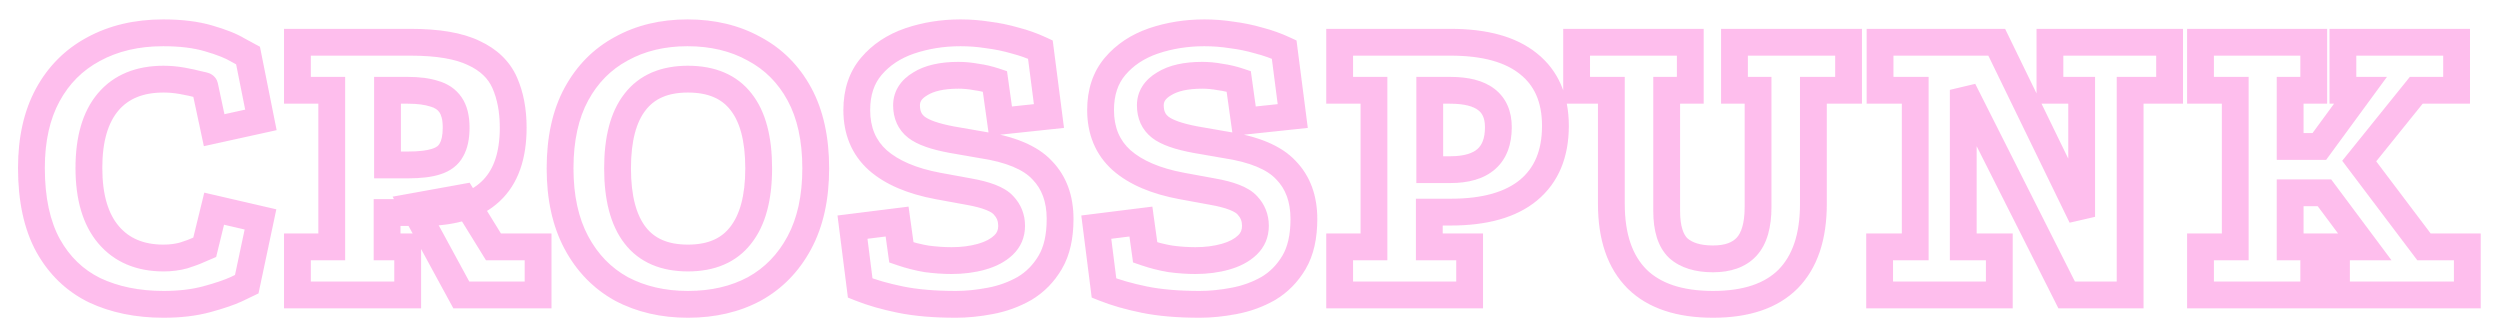 <svg width="373" height="50" viewBox="0 0 373 50" fill="none" xmlns="http://www.w3.org/2000/svg">
<g filter="url(#filter0_d_3121_6281)">
<mask id="path-1-outside-1_3121_6281" maskUnits="userSpaceOnUse" x="2" y="-2" width="369" height="46" fill="black">
<rect fill="white" x="2" y="-2" width="369" height="46"/>
<path d="M30.544 8.832C30.544 8.789 30.224 8.704 29.584 8.576C28.944 8.405 28.155 8.235 27.216 8.064C26.277 7.893 25.339 7.808 24.4 7.808C20.816 7.808 18.064 8.939 16.144 11.2C14.224 13.461 13.264 16.747 13.264 21.056C13.264 25.408 14.245 28.736 16.208 31.04C18.171 33.344 20.901 34.496 24.4 34.496C25.467 34.496 26.469 34.368 27.408 34.112C28.347 33.813 29.093 33.536 29.648 33.28C30.245 33.024 30.544 32.896 30.544 32.896L31.952 27.136L38.864 28.736L36.816 38.4C36.816 38.4 36.283 38.656 35.216 39.168C34.192 39.637 32.741 40.128 30.864 40.64C28.987 41.152 26.832 41.408 24.4 41.408C20.517 41.408 17.083 40.704 14.096 39.296C11.152 37.845 8.848 35.627 7.184 32.64C5.52 29.611 4.688 25.749 4.688 21.056C4.688 16.789 5.499 13.163 7.12 10.176C8.741 7.189 11.024 4.907 13.968 3.328C16.955 1.707 20.411 0.896 24.336 0.896C26.981 0.896 29.243 1.173 31.12 1.728C33.04 2.283 34.491 2.859 35.472 3.456C36.496 4.011 37.008 4.288 37.008 4.288L38.928 13.888L31.952 15.424L30.544 8.832ZM44.377 40V32.832H49.497V9.472H44.377V2.304H61.273C65.326 2.304 68.462 2.837 70.681 3.904C72.9 4.928 74.436 6.4 75.289 8.32C76.142 10.24 76.569 12.48 76.569 15.04C76.569 19.307 75.438 22.485 73.177 24.576C70.958 26.667 67.63 27.712 63.193 27.712H57.753V32.832H60.825V40H44.377ZM57.817 20.608H60.889C62.681 20.608 64.089 20.437 65.113 20.096C66.18 19.755 66.926 19.179 67.353 18.368C67.822 17.557 68.057 16.448 68.057 15.04C68.057 13.589 67.78 12.459 67.225 11.648C66.67 10.837 65.86 10.283 64.793 9.984C63.726 9.643 62.425 9.472 60.889 9.472H57.817V20.608ZM68.825 40L61.657 26.816L69.081 25.472L73.625 32.832H80.281V40H68.825ZM102.571 0.896C106.326 0.896 109.632 1.685 112.491 3.264C115.392 4.8 117.654 7.061 119.275 10.048C120.896 13.035 121.707 16.725 121.707 21.12C121.707 25.472 120.896 29.163 119.275 32.192C117.654 35.221 115.414 37.525 112.555 39.104C109.696 40.64 106.39 41.408 102.635 41.408C98.923 41.408 95.616 40.64 92.715 39.104C89.856 37.525 87.616 35.221 85.995 32.192C84.374 29.163 83.563 25.472 83.563 21.12C83.563 16.725 84.374 13.035 85.995 10.048C87.616 7.061 89.856 4.8 92.715 3.264C95.574 1.685 98.859 0.896 102.571 0.896ZM102.635 7.808C99.136 7.808 96.512 8.939 94.763 11.2C93.014 13.419 92.139 16.725 92.139 21.12C92.139 25.515 93.014 28.843 94.763 31.104C96.512 33.365 99.136 34.496 102.635 34.496C106.134 34.496 108.758 33.365 110.507 31.104C112.299 28.843 113.195 25.515 113.195 21.12C113.195 16.725 112.32 13.419 110.571 11.2C108.822 8.939 106.176 7.808 102.635 7.808ZM142.615 41.408C139.415 41.408 136.663 41.173 134.359 40.704C132.055 40.235 130.05 39.659 128.343 38.976L127.191 29.888L133.847 29.056L134.487 33.664C135.724 34.091 136.983 34.411 138.263 34.624C139.543 34.795 140.78 34.88 141.975 34.88C143.596 34.88 145.09 34.688 146.455 34.304C147.82 33.92 148.908 33.344 149.719 32.576C150.53 31.808 150.935 30.848 150.935 29.696C150.935 28.501 150.53 27.477 149.719 26.624C148.908 25.728 147.159 25.045 144.471 24.576L139.927 23.744C136.044 23.019 133.058 21.739 130.967 19.904C128.876 18.027 127.831 15.531 127.831 12.416C127.831 9.771 128.556 7.595 130.007 5.888C131.458 4.181 133.356 2.923 135.703 2.112C138.092 1.301 140.631 0.896 143.319 0.896C144.684 0.896 146.05 1.003 147.415 1.216C148.78 1.387 150.124 1.664 151.447 2.048C152.77 2.389 154.028 2.837 155.223 3.392L156.503 13.312L149.271 14.08L148.439 8.128C147.543 7.829 146.626 7.616 145.687 7.488C144.791 7.317 143.895 7.232 142.999 7.232C140.567 7.232 138.668 7.659 137.303 8.512C135.938 9.323 135.255 10.389 135.255 11.712C135.255 13.12 135.746 14.208 136.727 14.976C137.708 15.744 139.458 16.363 141.975 16.832L146.391 17.6C150.7 18.24 153.73 19.499 155.479 21.376C157.271 23.211 158.167 25.643 158.167 28.672C158.167 31.317 157.676 33.472 156.695 35.136C155.714 36.8 154.434 38.101 152.855 39.04C151.276 39.936 149.57 40.555 147.735 40.896C145.943 41.237 144.236 41.408 142.615 41.408ZM178.99 41.408C175.79 41.408 173.038 41.173 170.734 40.704C168.43 40.235 166.425 39.659 164.718 38.976L163.566 29.888L170.222 29.056L170.862 33.664C172.099 34.091 173.358 34.411 174.638 34.624C175.918 34.795 177.155 34.88 178.35 34.88C179.971 34.88 181.465 34.688 182.83 34.304C184.195 33.92 185.283 33.344 186.094 32.576C186.905 31.808 187.31 30.848 187.31 29.696C187.31 28.501 186.905 27.477 186.094 26.624C185.283 25.728 183.534 25.045 180.846 24.576L176.302 23.744C172.419 23.019 169.433 21.739 167.342 19.904C165.251 18.027 164.206 15.531 164.206 12.416C164.206 9.771 164.931 7.595 166.382 5.888C167.833 4.181 169.731 2.923 172.078 2.112C174.467 1.301 177.006 0.896 179.694 0.896C181.059 0.896 182.425 1.003 183.79 1.216C185.155 1.387 186.499 1.664 187.822 2.048C189.145 2.389 190.403 2.837 191.598 3.392L192.878 13.312L185.646 14.08L184.814 8.128C183.918 7.829 183.001 7.616 182.062 7.488C181.166 7.317 180.27 7.232 179.374 7.232C176.942 7.232 175.043 7.659 173.678 8.512C172.313 9.323 171.63 10.389 171.63 11.712C171.63 13.12 172.121 14.208 173.102 14.976C174.083 15.744 175.833 16.363 178.35 16.832L182.766 17.6C187.075 18.24 190.105 19.499 191.854 21.376C193.646 23.211 194.542 25.643 194.542 28.672C194.542 31.317 194.051 33.472 193.07 35.136C192.089 36.8 190.809 38.101 189.23 39.04C187.651 39.936 185.945 40.555 184.11 40.896C182.318 41.237 180.611 41.408 178.99 41.408ZM216.453 2.304C221.53 2.304 225.392 3.371 228.037 5.504C230.725 7.637 232.069 10.731 232.069 14.784C232.069 18.965 230.725 22.165 228.037 24.384C225.392 26.56 221.53 27.648 216.453 27.648H213.253V32.832H219.269V40H199.877V32.832H204.997V9.472H199.877V2.304H216.453ZM216.389 21.312C221.168 21.312 223.557 19.2 223.557 14.976C223.557 11.307 221.168 9.472 216.389 9.472H213.317V21.312H216.389ZM270.559 26.432C270.559 31.339 269.3 35.072 266.783 37.632C264.266 40.149 260.532 41.408 255.583 41.408C250.591 41.408 246.815 40.149 244.255 37.632C241.695 35.072 240.415 31.339 240.415 26.432V9.472H235.231V2.304H252.191V9.472H248.671V27.52C248.671 30.08 249.247 31.915 250.399 33.024C251.594 34.091 253.322 34.624 255.583 34.624C257.802 34.624 259.466 34.027 260.575 32.832C261.727 31.595 262.303 29.611 262.303 26.88V9.472H258.783V2.304H275.807V9.472H270.559V26.432ZM280.504 2.304H297.912L310.583 28.352V9.472H305.848V2.304H323.704V9.472H317.816V40H308.344L292.92 9.408V32.832H298.296V40H280.44V32.832H285.752V9.472H280.504V2.304ZM328.315 2.304H345.211V9.472H341.691V17.856H346.043L352.187 9.472H349.563V2.304H366.523V9.472H360.507L351.995 20.032L361.659 32.832H368.123V40H348.603V32.832H352.827L346.811 24.768H341.691V32.832H345.211V40H328.315V32.832H333.499V9.472H328.315V2.304Z"/>
</mask>
<path d="M30.544 8.832C30.544 8.789 30.224 8.704 29.584 8.576C28.944 8.405 28.155 8.235 27.216 8.064C26.277 7.893 25.339 7.808 24.4 7.808C20.816 7.808 18.064 8.939 16.144 11.2C14.224 13.461 13.264 16.747 13.264 21.056C13.264 25.408 14.245 28.736 16.208 31.04C18.171 33.344 20.901 34.496 24.4 34.496C25.467 34.496 26.469 34.368 27.408 34.112C28.347 33.813 29.093 33.536 29.648 33.28C30.245 33.024 30.544 32.896 30.544 32.896L31.952 27.136L38.864 28.736L36.816 38.4C36.816 38.4 36.283 38.656 35.216 39.168C34.192 39.637 32.741 40.128 30.864 40.64C28.987 41.152 26.832 41.408 24.4 41.408C20.517 41.408 17.083 40.704 14.096 39.296C11.152 37.845 8.848 35.627 7.184 32.64C5.52 29.611 4.688 25.749 4.688 21.056C4.688 16.789 5.499 13.163 7.12 10.176C8.741 7.189 11.024 4.907 13.968 3.328C16.955 1.707 20.411 0.896 24.336 0.896C26.981 0.896 29.243 1.173 31.12 1.728C33.04 2.283 34.491 2.859 35.472 3.456C36.496 4.011 37.008 4.288 37.008 4.288L38.928 13.888L31.952 15.424L30.544 8.832ZM44.377 40V32.832H49.497V9.472H44.377V2.304H61.273C65.326 2.304 68.462 2.837 70.681 3.904C72.9 4.928 74.436 6.4 75.289 8.32C76.142 10.24 76.569 12.48 76.569 15.04C76.569 19.307 75.438 22.485 73.177 24.576C70.958 26.667 67.63 27.712 63.193 27.712H57.753V32.832H60.825V40H44.377ZM57.817 20.608H60.889C62.681 20.608 64.089 20.437 65.113 20.096C66.18 19.755 66.926 19.179 67.353 18.368C67.822 17.557 68.057 16.448 68.057 15.04C68.057 13.589 67.78 12.459 67.225 11.648C66.67 10.837 65.86 10.283 64.793 9.984C63.726 9.643 62.425 9.472 60.889 9.472H57.817V20.608ZM68.825 40L61.657 26.816L69.081 25.472L73.625 32.832H80.281V40H68.825ZM102.571 0.896C106.326 0.896 109.632 1.685 112.491 3.264C115.392 4.8 117.654 7.061 119.275 10.048C120.896 13.035 121.707 16.725 121.707 21.12C121.707 25.472 120.896 29.163 119.275 32.192C117.654 35.221 115.414 37.525 112.555 39.104C109.696 40.64 106.39 41.408 102.635 41.408C98.923 41.408 95.616 40.64 92.715 39.104C89.856 37.525 87.616 35.221 85.995 32.192C84.374 29.163 83.563 25.472 83.563 21.12C83.563 16.725 84.374 13.035 85.995 10.048C87.616 7.061 89.856 4.8 92.715 3.264C95.574 1.685 98.859 0.896 102.571 0.896ZM102.635 7.808C99.136 7.808 96.512 8.939 94.763 11.2C93.014 13.419 92.139 16.725 92.139 21.12C92.139 25.515 93.014 28.843 94.763 31.104C96.512 33.365 99.136 34.496 102.635 34.496C106.134 34.496 108.758 33.365 110.507 31.104C112.299 28.843 113.195 25.515 113.195 21.12C113.195 16.725 112.32 13.419 110.571 11.2C108.822 8.939 106.176 7.808 102.635 7.808ZM142.615 41.408C139.415 41.408 136.663 41.173 134.359 40.704C132.055 40.235 130.05 39.659 128.343 38.976L127.191 29.888L133.847 29.056L134.487 33.664C135.724 34.091 136.983 34.411 138.263 34.624C139.543 34.795 140.78 34.88 141.975 34.88C143.596 34.88 145.09 34.688 146.455 34.304C147.82 33.92 148.908 33.344 149.719 32.576C150.53 31.808 150.935 30.848 150.935 29.696C150.935 28.501 150.53 27.477 149.719 26.624C148.908 25.728 147.159 25.045 144.471 24.576L139.927 23.744C136.044 23.019 133.058 21.739 130.967 19.904C128.876 18.027 127.831 15.531 127.831 12.416C127.831 9.771 128.556 7.595 130.007 5.888C131.458 4.181 133.356 2.923 135.703 2.112C138.092 1.301 140.631 0.896 143.319 0.896C144.684 0.896 146.05 1.003 147.415 1.216C148.78 1.387 150.124 1.664 151.447 2.048C152.77 2.389 154.028 2.837 155.223 3.392L156.503 13.312L149.271 14.08L148.439 8.128C147.543 7.829 146.626 7.616 145.687 7.488C144.791 7.317 143.895 7.232 142.999 7.232C140.567 7.232 138.668 7.659 137.303 8.512C135.938 9.323 135.255 10.389 135.255 11.712C135.255 13.12 135.746 14.208 136.727 14.976C137.708 15.744 139.458 16.363 141.975 16.832L146.391 17.6C150.7 18.24 153.73 19.499 155.479 21.376C157.271 23.211 158.167 25.643 158.167 28.672C158.167 31.317 157.676 33.472 156.695 35.136C155.714 36.8 154.434 38.101 152.855 39.04C151.276 39.936 149.57 40.555 147.735 40.896C145.943 41.237 144.236 41.408 142.615 41.408ZM178.99 41.408C175.79 41.408 173.038 41.173 170.734 40.704C168.43 40.235 166.425 39.659 164.718 38.976L163.566 29.888L170.222 29.056L170.862 33.664C172.099 34.091 173.358 34.411 174.638 34.624C175.918 34.795 177.155 34.88 178.35 34.88C179.971 34.88 181.465 34.688 182.83 34.304C184.195 33.92 185.283 33.344 186.094 32.576C186.905 31.808 187.31 30.848 187.31 29.696C187.31 28.501 186.905 27.477 186.094 26.624C185.283 25.728 183.534 25.045 180.846 24.576L176.302 23.744C172.419 23.019 169.433 21.739 167.342 19.904C165.251 18.027 164.206 15.531 164.206 12.416C164.206 9.771 164.931 7.595 166.382 5.888C167.833 4.181 169.731 2.923 172.078 2.112C174.467 1.301 177.006 0.896 179.694 0.896C181.059 0.896 182.425 1.003 183.79 1.216C185.155 1.387 186.499 1.664 187.822 2.048C189.145 2.389 190.403 2.837 191.598 3.392L192.878 13.312L185.646 14.08L184.814 8.128C183.918 7.829 183.001 7.616 182.062 7.488C181.166 7.317 180.27 7.232 179.374 7.232C176.942 7.232 175.043 7.659 173.678 8.512C172.313 9.323 171.63 10.389 171.63 11.712C171.63 13.12 172.121 14.208 173.102 14.976C174.083 15.744 175.833 16.363 178.35 16.832L182.766 17.6C187.075 18.24 190.105 19.499 191.854 21.376C193.646 23.211 194.542 25.643 194.542 28.672C194.542 31.317 194.051 33.472 193.07 35.136C192.089 36.8 190.809 38.101 189.23 39.04C187.651 39.936 185.945 40.555 184.11 40.896C182.318 41.237 180.611 41.408 178.99 41.408ZM216.453 2.304C221.53 2.304 225.392 3.371 228.037 5.504C230.725 7.637 232.069 10.731 232.069 14.784C232.069 18.965 230.725 22.165 228.037 24.384C225.392 26.56 221.53 27.648 216.453 27.648H213.253V32.832H219.269V40H199.877V32.832H204.997V9.472H199.877V2.304H216.453ZM216.389 21.312C221.168 21.312 223.557 19.2 223.557 14.976C223.557 11.307 221.168 9.472 216.389 9.472H213.317V21.312H216.389ZM270.559 26.432C270.559 31.339 269.3 35.072 266.783 37.632C264.266 40.149 260.532 41.408 255.583 41.408C250.591 41.408 246.815 40.149 244.255 37.632C241.695 35.072 240.415 31.339 240.415 26.432V9.472H235.231V2.304H252.191V9.472H248.671V27.52C248.671 30.08 249.247 31.915 250.399 33.024C251.594 34.091 253.322 34.624 255.583 34.624C257.802 34.624 259.466 34.027 260.575 32.832C261.727 31.595 262.303 29.611 262.303 26.88V9.472H258.783V2.304H275.807V9.472H270.559V26.432ZM280.504 2.304H297.912L310.583 28.352V9.472H305.848V2.304H323.704V9.472H317.816V40H308.344L292.92 9.408V32.832H298.296V40H280.44V32.832H285.752V9.472H280.504V2.304ZM328.315 2.304H345.211V9.472H341.691V17.856H346.043L352.187 9.472H349.563V2.304H366.523V9.472H360.507L351.995 20.032L361.659 32.832H368.123V40H348.603V32.832H352.827L346.811 24.768H341.691V32.832H345.211V40H328.315V32.832H333.499V9.472H328.315V2.304Z" fill="white" shape-rendering="crispEdges"/>
<path d="M30.544 8.832H28.544V9.043L28.588 9.25L30.544 8.832ZM29.584 8.576L29.069 10.508L29.13 10.525L29.192 10.537L29.584 8.576ZM27.216 8.064L26.858 10.032H26.858L27.216 8.064ZM16.144 11.2L17.669 12.495L16.144 11.2ZM16.208 31.04L17.73 29.743L16.208 31.04ZM27.408 34.112L27.934 36.041L27.975 36.031L28.014 36.018L27.408 34.112ZM29.648 33.28L28.86 31.442L28.835 31.453L28.81 31.464L29.648 33.28ZM30.544 32.896L31.332 34.734L32.25 34.341L32.487 33.371L30.544 32.896ZM31.952 27.136L32.403 25.188L30.478 24.742L30.009 26.661L31.952 27.136ZM38.864 28.736L40.821 29.151L41.227 27.23L39.315 26.788L38.864 28.736ZM36.816 38.4L37.681 40.203L38.569 39.777L38.773 38.815L36.816 38.4ZM35.216 39.168L36.049 40.986L36.066 40.979L36.081 40.971L35.216 39.168ZM30.864 40.64L31.39 42.569H31.39L30.864 40.64ZM14.096 39.296L13.212 41.09L13.227 41.098L13.243 41.105L14.096 39.296ZM7.184 32.64L5.431 33.603L5.437 33.613L7.184 32.64ZM7.12 10.176L5.362 9.222L7.12 10.176ZM13.968 3.328L14.913 5.091L14.922 5.086L13.968 3.328ZM31.12 1.728L30.553 3.646L30.565 3.649L31.12 1.728ZM35.472 3.456L34.432 5.164L34.475 5.191L34.519 5.215L35.472 3.456ZM37.008 4.288L38.969 3.896L38.785 2.976L37.961 2.529L37.008 4.288ZM38.928 13.888L39.358 15.841L41.274 15.419L40.889 13.496L38.928 13.888ZM31.952 15.424L29.996 15.842L30.416 17.81L32.382 17.377L31.952 15.424ZM32.544 8.832C32.544 8.187 32.243 7.743 32.077 7.543C31.904 7.335 31.727 7.209 31.638 7.15C31.457 7.029 31.291 6.961 31.227 6.935C31.073 6.874 30.92 6.83 30.819 6.804C30.596 6.744 30.306 6.681 29.976 6.615L29.192 10.537C29.502 10.599 29.692 10.643 29.789 10.668C29.848 10.684 29.815 10.678 29.741 10.649C29.717 10.639 29.581 10.586 29.42 10.478C29.341 10.426 29.172 10.306 29.004 10.104C28.842 9.91 28.544 9.472 28.544 8.832H32.544ZM30.099 6.644C29.39 6.454 28.544 6.273 27.574 6.096L26.858 10.032C27.765 10.197 28.498 10.356 29.069 10.508L30.099 6.644ZM27.574 6.096C26.519 5.904 25.461 5.808 24.4 5.808V9.808C25.217 9.808 26.036 9.882 26.858 10.032L27.574 6.096ZM24.4 5.808C20.363 5.808 16.998 7.104 14.619 9.906L17.669 12.495C19.13 10.774 21.269 9.808 24.4 9.808V5.808ZM14.619 9.906C12.28 12.661 11.264 16.482 11.264 21.056H15.264C15.264 17.011 16.168 14.261 17.669 12.495L14.619 9.906ZM11.264 21.056C11.264 25.679 12.304 29.541 14.685 32.337L17.73 29.743C16.187 27.931 15.264 25.137 15.264 21.056H11.264ZM14.685 32.337C17.09 35.159 20.417 36.496 24.4 36.496V32.496C21.386 32.496 19.252 31.529 17.73 29.743L14.685 32.337ZM24.4 36.496C25.628 36.496 26.808 36.349 27.934 36.041L26.882 32.182C26.13 32.387 25.306 32.496 24.4 32.496V36.496ZM28.014 36.018C28.991 35.707 29.825 35.401 30.486 35.096L28.81 31.464C28.362 31.671 27.703 31.919 26.802 32.206L28.014 36.018ZM30.436 35.118C30.448 35.113 30.643 35.03 30.646 35.028C30.715 34.999 30.768 34.976 30.828 34.95C30.847 34.942 30.972 34.889 30.982 34.884C30.983 34.884 30.983 34.884 30.984 34.883C30.985 34.883 30.985 34.883 30.986 34.882C30.987 34.882 30.988 34.882 30.988 34.882C30.989 34.881 30.99 34.881 30.991 34.881C31.001 34.876 30.989 34.881 30.999 34.877C31.001 34.876 31.006 34.874 31.008 34.873C31.009 34.873 31.015 34.87 31.016 34.87C31.017 34.869 31.017 34.869 31.018 34.869C31.019 34.868 31.019 34.868 31.02 34.868C31.021 34.868 31.021 34.867 31.022 34.867C31.023 34.867 31.023 34.866 31.024 34.866C31.034 34.862 31.023 34.867 31.032 34.863C31.033 34.862 31.04 34.859 31.04 34.859C31.041 34.859 31.044 34.858 31.044 34.858C31.048 34.856 31.045 34.857 31.048 34.856C31.05 34.855 31.05 34.855 31.052 34.854C31.053 34.854 31.054 34.853 31.054 34.853C31.055 34.853 31.055 34.853 31.056 34.852C31.057 34.852 31.063 34.849 31.064 34.849C31.064 34.849 31.079 34.843 31.079 34.843C31.08 34.842 31.108 34.83 31.108 34.83C31.112 34.829 31.159 34.809 31.16 34.808C31.191 34.794 31.177 34.801 31.206 34.788C31.218 34.783 31.235 34.776 31.244 34.772C31.247 34.771 31.276 34.758 31.276 34.758C31.301 34.747 31.277 34.758 31.3 34.748C31.309 34.744 31.311 34.743 31.318 34.74C31.32 34.739 31.328 34.736 31.328 34.736C31.329 34.736 31.328 34.736 31.329 34.736C31.329 34.736 31.329 34.736 31.329 34.736C31.329 34.736 31.329 34.736 31.329 34.735C31.329 34.735 31.329 34.735 31.329 34.735C31.329 34.735 31.329 34.735 31.329 34.735C31.33 34.735 31.33 34.735 31.33 34.735C31.33 34.735 31.33 34.735 31.331 34.735C31.331 34.735 31.331 34.735 31.331 34.735C31.331 34.735 31.331 34.735 31.331 34.735C31.331 34.735 31.331 34.735 31.331 34.735C31.331 34.735 31.331 34.735 31.331 34.735C31.331 34.735 31.331 34.735 31.331 34.734C31.331 34.734 31.331 34.734 31.331 34.734C31.331 34.734 31.331 34.734 31.331 34.734C31.331 34.734 31.331 34.734 31.332 34.734C31.332 34.734 31.332 34.734 31.332 34.734C31.332 34.734 31.332 34.734 31.332 34.734C31.332 34.734 31.332 34.734 31.332 34.734C31.332 34.734 31.332 34.734 31.332 34.734C31.332 34.734 31.332 34.734 31.332 34.734C31.332 34.734 31.332 34.734 31.332 34.734C31.332 34.734 31.332 34.734 30.544 32.896C29.756 31.058 29.756 31.058 29.756 31.058C29.756 31.058 29.756 31.058 29.756 31.058C29.756 31.058 29.756 31.058 29.756 31.058C29.756 31.058 29.756 31.058 29.756 31.058C29.756 31.058 29.756 31.058 29.756 31.058C29.756 31.058 29.756 31.058 29.756 31.058C29.755 31.058 29.756 31.058 29.755 31.058C29.755 31.058 29.755 31.058 29.755 31.058C29.755 31.058 29.755 31.058 29.754 31.059C29.754 31.059 29.754 31.059 29.754 31.059C29.754 31.059 29.754 31.059 29.754 31.059C29.754 31.059 29.754 31.059 29.754 31.059C29.754 31.059 29.753 31.059 29.753 31.059C29.753 31.059 29.753 31.059 29.753 31.059C29.752 31.059 29.753 31.059 29.752 31.06C29.752 31.06 29.752 31.06 29.752 31.06C29.751 31.06 29.751 31.06 29.751 31.06C29.751 31.06 29.751 31.06 29.751 31.06C29.749 31.061 29.75 31.06 29.748 31.061C29.747 31.062 29.747 31.062 29.745 31.062C29.745 31.062 29.745 31.063 29.745 31.063C29.744 31.063 29.744 31.063 29.744 31.063C29.743 31.063 29.743 31.064 29.742 31.064C29.742 31.064 29.727 31.07 29.725 31.071C29.715 31.075 29.724 31.072 29.713 31.076C29.711 31.077 29.71 31.078 29.707 31.079C29.707 31.079 29.706 31.079 29.706 31.079C29.706 31.079 29.706 31.079 29.705 31.079C29.705 31.08 29.704 31.08 29.704 31.08C29.703 31.08 29.703 31.081 29.703 31.081C29.703 31.081 29.702 31.081 29.702 31.081C29.702 31.081 29.701 31.081 29.701 31.081C29.701 31.081 29.701 31.082 29.7 31.082C29.637 31.109 29.702 31.081 29.63 31.112C29.613 31.119 29.636 31.109 29.619 31.116C29.617 31.117 29.611 31.12 29.608 31.121C29.608 31.121 29.586 31.131 29.585 31.131C29.567 31.139 29.577 31.134 29.559 31.142C29.558 31.143 29.557 31.143 29.556 31.143C29.556 31.144 29.553 31.145 29.553 31.145C29.549 31.147 29.553 31.145 29.549 31.146C29.549 31.147 29.548 31.147 29.548 31.147C29.547 31.147 29.547 31.148 29.546 31.148C29.541 31.15 29.544 31.149 29.539 31.151C29.538 31.151 29.538 31.151 29.537 31.151C29.537 31.152 29.536 31.152 29.536 31.152C29.535 31.152 29.532 31.154 29.532 31.154C29.498 31.169 29.044 31.363 28.86 31.442L30.436 35.118ZM32.487 33.371L33.895 27.611L30.009 26.661L28.601 32.421L32.487 33.371ZM31.501 29.084L38.413 30.684L39.315 26.788L32.403 25.188L31.501 29.084ZM36.907 28.321L34.859 37.985L38.773 38.815L40.821 29.151L36.907 28.321ZM36.816 38.4C35.95 36.597 35.95 36.597 35.95 36.597C35.95 36.597 35.95 36.597 35.95 36.597C35.95 36.597 35.95 36.597 35.95 36.597C35.95 36.597 35.95 36.597 35.95 36.597C35.949 36.598 35.952 36.596 35.95 36.597C35.95 36.597 35.95 36.597 35.95 36.597C35.95 36.597 35.95 36.597 35.95 36.597C35.946 36.599 35.954 36.595 35.95 36.597C35.931 36.606 35.968 36.589 35.949 36.598C35.945 36.599 35.952 36.596 35.949 36.598C35.939 36.602 35.958 36.593 35.948 36.598C35.928 36.608 35.968 36.589 35.947 36.599C35.928 36.608 35.964 36.59 35.944 36.6C35.836 36.652 36.046 36.551 35.937 36.604C35.846 36.647 36.024 36.562 35.934 36.605C35.932 36.606 35.935 36.604 35.933 36.605C35.922 36.611 35.942 36.601 35.931 36.606C35.931 36.606 35.931 36.606 35.931 36.606C35.931 36.607 35.93 36.607 35.93 36.607C35.93 36.607 35.929 36.607 35.929 36.607C35.929 36.607 35.929 36.607 35.929 36.608C35.848 36.646 36.007 36.57 35.925 36.609C35.884 36.629 35.961 36.592 35.919 36.612C35.803 36.668 36.027 36.56 35.911 36.616C35.911 36.616 35.911 36.616 35.91 36.616C35.91 36.616 35.91 36.617 35.91 36.617C35.909 36.617 35.909 36.617 35.908 36.617C35.908 36.617 35.908 36.617 35.907 36.618C35.807 36.666 36.004 36.571 35.903 36.62C35.855 36.643 35.95 36.597 35.901 36.621C35.901 36.621 35.9 36.621 35.9 36.621C35.9 36.621 35.899 36.622 35.899 36.622C35.816 36.661 35.977 36.584 35.894 36.624C35.862 36.639 35.922 36.611 35.889 36.626C35.889 36.626 35.887 36.627 35.887 36.627C35.824 36.658 35.948 36.598 35.885 36.629C35.884 36.629 35.884 36.629 35.883 36.629C35.883 36.63 35.882 36.63 35.882 36.63C35.866 36.638 35.896 36.623 35.879 36.631C35.851 36.645 35.905 36.619 35.877 36.632C35.876 36.633 35.876 36.633 35.875 36.633C35.875 36.633 35.874 36.633 35.874 36.634C35.818 36.661 35.927 36.608 35.871 36.635C35.871 36.635 35.87 36.636 35.87 36.636C35.869 36.636 35.869 36.636 35.868 36.636C35.868 36.637 35.867 36.637 35.867 36.637C35.867 36.637 35.866 36.638 35.866 36.638C35.863 36.639 35.865 36.638 35.863 36.639C35.783 36.677 35.939 36.602 35.86 36.641C35.859 36.641 35.859 36.641 35.858 36.641C35.858 36.642 35.857 36.642 35.857 36.642C35.819 36.66 35.891 36.626 35.854 36.644C35.789 36.674 35.915 36.614 35.85 36.645C35.843 36.649 35.852 36.644 35.844 36.648C35.78 36.679 35.906 36.619 35.841 36.65C35.84 36.65 35.84 36.65 35.839 36.65C35.839 36.651 35.838 36.651 35.838 36.651C35.818 36.661 35.855 36.643 35.834 36.653C35.831 36.654 35.835 36.653 35.831 36.654C35.83 36.655 35.83 36.655 35.829 36.655C35.829 36.656 35.828 36.656 35.828 36.656C35.733 36.702 35.919 36.612 35.824 36.658C35.688 36.723 35.931 36.606 35.794 36.672C35.794 36.672 35.793 36.673 35.792 36.673C35.792 36.673 35.791 36.673 35.79 36.674C35.79 36.674 35.789 36.675 35.788 36.675C35.788 36.675 35.787 36.675 35.786 36.676C35.72 36.708 35.845 36.648 35.778 36.68C35.721 36.707 35.827 36.656 35.77 36.684C35.708 36.714 35.828 36.656 35.766 36.686C35.688 36.723 35.839 36.65 35.761 36.688C35.759 36.689 35.76 36.688 35.757 36.69C35.756 36.69 35.756 36.691 35.755 36.691C35.754 36.691 35.754 36.691 35.753 36.692C35.675 36.729 35.822 36.659 35.744 36.696C35.709 36.713 35.76 36.688 35.725 36.705C35.694 36.72 35.748 36.694 35.716 36.709C35.637 36.748 35.79 36.674 35.711 36.712C35.705 36.715 35.713 36.711 35.706 36.714C35.706 36.715 35.705 36.715 35.704 36.715C35.703 36.716 35.702 36.716 35.702 36.717C35.567 36.781 35.831 36.654 35.697 36.719C35.627 36.752 35.761 36.688 35.691 36.721C35.691 36.722 35.69 36.722 35.689 36.722C35.688 36.723 35.687 36.723 35.687 36.724C35.686 36.724 35.685 36.724 35.684 36.725C35.683 36.725 35.682 36.726 35.681 36.726C35.638 36.747 35.72 36.708 35.676 36.729C35.675 36.729 35.675 36.73 35.674 36.73C35.673 36.73 35.672 36.731 35.671 36.731C35.594 36.768 35.743 36.697 35.666 36.734C35.665 36.734 35.664 36.734 35.663 36.735C35.662 36.735 35.661 36.736 35.66 36.736C35.66 36.737 35.659 36.737 35.658 36.737C35.657 36.738 35.656 36.738 35.655 36.739C35.533 36.797 35.772 36.683 35.65 36.741C35.647 36.742 35.647 36.743 35.644 36.744C35.584 36.773 35.615 36.758 35.55 36.789C35.542 36.793 35.552 36.788 35.544 36.792C35.439 36.842 35.643 36.745 35.538 36.795C35.537 36.795 35.536 36.796 35.535 36.797C35.534 36.797 35.533 36.797 35.532 36.798C35.472 36.827 35.585 36.773 35.525 36.801C35.524 36.802 35.523 36.802 35.522 36.803C35.521 36.803 35.52 36.804 35.519 36.804C35.518 36.805 35.517 36.805 35.515 36.806C35.514 36.806 35.513 36.807 35.512 36.807C35.495 36.816 35.517 36.805 35.499 36.814C35.498 36.814 35.497 36.815 35.496 36.815C35.495 36.816 35.493 36.816 35.492 36.817C35.491 36.817 35.49 36.818 35.489 36.819C35.488 36.819 35.487 36.82 35.486 36.82C35.484 36.821 35.483 36.821 35.482 36.822C35.481 36.822 35.48 36.823 35.479 36.823C35.478 36.824 35.477 36.825 35.475 36.825C35.474 36.826 35.473 36.826 35.472 36.827C35.471 36.827 35.47 36.828 35.469 36.828C35.468 36.829 35.466 36.829 35.465 36.83C35.464 36.831 35.463 36.831 35.462 36.832C35.461 36.832 35.459 36.833 35.458 36.833C35.457 36.834 35.456 36.834 35.455 36.835C35.454 36.836 35.453 36.836 35.451 36.837C35.45 36.837 35.449 36.838 35.448 36.838C35.447 36.839 35.446 36.839 35.444 36.84C35.395 36.864 35.437 36.844 35.386 36.868C35.272 36.923 35.494 36.816 35.379 36.871C35.378 36.872 35.377 36.873 35.375 36.873C35.374 36.874 35.373 36.874 35.371 36.875C35.275 36.921 35.453 36.836 35.356 36.882C35.303 36.908 35.379 36.871 35.325 36.897C35.184 36.965 35.452 36.836 35.31 36.904C35.213 36.951 35.399 36.862 35.302 36.908C35.301 36.909 35.299 36.91 35.298 36.91C35.297 36.911 35.295 36.911 35.294 36.912C35.227 36.944 35.353 36.884 35.286 36.916C35.209 36.953 35.355 36.883 35.278 36.92C35.276 36.92 35.275 36.921 35.274 36.922C35.272 36.922 35.271 36.923 35.27 36.924C35.18 36.967 35.351 36.885 35.261 36.928C35.183 36.965 35.331 36.894 35.253 36.932C35.252 36.932 35.251 36.933 35.249 36.934C35.248 36.934 35.246 36.935 35.245 36.936C35.132 36.99 35.35 36.885 35.237 36.94C35.224 36.946 35.241 36.938 35.228 36.944C35.227 36.944 35.225 36.945 35.224 36.946C35.223 36.946 35.221 36.947 35.22 36.948C35.082 37.014 35.349 36.886 35.211 36.952C35.176 36.969 35.238 36.939 35.203 36.956C35.201 36.956 35.2 36.957 35.199 36.958C35.197 36.959 35.196 36.959 35.194 36.96C35.077 37.016 35.303 36.908 35.186 36.964C35.184 36.965 35.183 36.965 35.181 36.966C35.18 36.967 35.178 36.968 35.177 36.968C35.144 36.984 35.193 36.961 35.16 36.977C35.099 37.006 35.185 36.964 35.124 36.994C35.09 37.01 35.14 36.986 35.106 37.002C35.027 37.04 35.176 36.969 35.097 37.007C35.095 37.008 35.094 37.008 35.092 37.009C35.091 37.01 35.089 37.01 35.088 37.011C35.086 37.012 35.085 37.013 35.083 37.013C35.081 37.014 35.08 37.015 35.078 37.016C35.023 37.042 35.125 36.993 35.069 37.02C34.984 37.061 35.136 36.988 35.05 37.029C35.019 37.044 35.072 37.019 35.041 37.033C35.04 37.034 35.038 37.035 35.036 37.036C35.035 37.036 35.033 37.037 35.032 37.038C35.03 37.039 35.029 37.039 35.027 37.04C35.025 37.041 35.024 37.042 35.022 37.043C34.99 37.058 35.044 37.032 35.013 37.047C35.011 37.048 35.01 37.049 35.008 37.049C35.006 37.05 35.005 37.051 35.003 37.052C35.001 37.053 35 37.053 34.998 37.054C34.997 37.055 34.995 37.056 34.993 37.056C34.987 37.059 34.99 37.058 34.984 37.061C34.982 37.062 34.98 37.063 34.979 37.063C34.977 37.064 34.976 37.065 34.974 37.066C34.972 37.066 34.971 37.067 34.969 37.068C34.968 37.069 34.966 37.07 34.964 37.07C34.958 37.073 34.961 37.072 34.954 37.075C34.953 37.076 34.951 37.077 34.949 37.078C34.948 37.078 34.946 37.079 34.944 37.08C34.943 37.081 34.941 37.081 34.94 37.082C34.938 37.083 34.936 37.084 34.934 37.085C34.933 37.085 34.931 37.086 34.929 37.087C34.928 37.088 34.926 37.089 34.925 37.089C34.918 37.093 34.921 37.091 34.914 37.094C34.913 37.095 34.911 37.096 34.91 37.097C34.908 37.097 34.906 37.098 34.904 37.099C34.903 37.1 34.901 37.101 34.899 37.102C34.898 37.102 34.896 37.103 34.894 37.104C34.893 37.105 34.891 37.106 34.889 37.106C34.888 37.107 34.886 37.108 34.884 37.109C34.882 37.11 34.881 37.111 34.879 37.111C34.877 37.112 34.876 37.113 34.874 37.114C34.766 37.166 34.962 37.072 34.853 37.124C34.852 37.124 34.85 37.125 34.848 37.126C34.846 37.127 34.845 37.128 34.843 37.129C34.841 37.13 34.839 37.13 34.838 37.131C34.836 37.132 34.834 37.133 34.833 37.134C34.831 37.135 34.829 37.135 34.827 37.136C34.825 37.137 34.824 37.138 34.822 37.139C34.82 37.139 34.819 37.14 34.817 37.141C34.815 37.142 34.813 37.143 34.812 37.144C34.757 37.17 34.845 37.128 34.79 37.154C34.788 37.155 34.787 37.156 34.785 37.156C34.783 37.157 34.781 37.158 34.78 37.159C34.778 37.16 34.776 37.161 34.774 37.162C34.773 37.162 34.771 37.163 34.769 37.164C34.767 37.165 34.765 37.166 34.764 37.167C34.762 37.168 34.76 37.168 34.758 37.169C34.756 37.17 34.755 37.171 34.753 37.172C34.751 37.173 34.749 37.174 34.747 37.175C34.745 37.175 34.744 37.176 34.742 37.177C34.74 37.178 34.738 37.179 34.736 37.18C34.735 37.181 34.733 37.181 34.731 37.182C34.729 37.183 34.727 37.184 34.725 37.185C34.724 37.186 34.722 37.187 34.72 37.188C34.718 37.188 34.716 37.189 34.715 37.19C34.713 37.191 34.711 37.192 34.709 37.193C34.707 37.194 34.705 37.195 34.704 37.196C34.645 37.224 34.74 37.178 34.681 37.206C34.679 37.207 34.678 37.208 34.676 37.209C34.674 37.21 34.672 37.211 34.67 37.212C34.668 37.212 34.666 37.213 34.665 37.214C34.663 37.215 34.661 37.216 34.659 37.217C34.657 37.218 34.655 37.219 34.653 37.22C34.651 37.221 34.65 37.221 34.648 37.222C34.646 37.223 34.644 37.224 34.642 37.225C34.64 37.226 34.638 37.227 34.636 37.228C34.635 37.229 34.633 37.23 34.631 37.23C34.629 37.231 34.627 37.232 34.625 37.233C34.623 37.234 34.621 37.235 34.619 37.236C34.617 37.237 34.616 37.238 34.614 37.239C34.612 37.239 34.61 37.24 34.608 37.241C34.606 37.242 34.604 37.243 34.602 37.244C34.572 37.259 34.621 37.235 34.591 37.25C34.589 37.251 34.587 37.252 34.585 37.252C34.583 37.253 34.581 37.254 34.579 37.255C34.577 37.256 34.575 37.257 34.573 37.258C34.572 37.259 34.57 37.26 34.568 37.261C34.505 37.291 34.618 37.236 34.556 37.266C34.554 37.267 34.552 37.268 34.55 37.269C34.548 37.27 34.546 37.271 34.544 37.272C34.542 37.273 34.54 37.274 34.538 37.275C34.536 37.276 34.535 37.277 34.532 37.278C34.531 37.279 34.529 37.279 34.527 37.28C34.525 37.281 34.523 37.282 34.521 37.283C34.519 37.284 34.517 37.285 34.515 37.286C34.513 37.287 34.511 37.288 34.509 37.289C34.507 37.29 34.505 37.291 34.503 37.292C34.501 37.293 34.499 37.294 34.497 37.295C34.465 37.31 34.517 37.285 34.485 37.3C34.483 37.301 34.481 37.302 34.479 37.303C34.477 37.304 34.475 37.305 34.473 37.306C34.471 37.307 34.469 37.308 34.467 37.309C34.465 37.31 34.463 37.311 34.461 37.312C34.459 37.313 34.457 37.314 34.455 37.315C34.453 37.316 34.451 37.317 34.449 37.318C34.384 37.349 34.489 37.298 34.425 37.329C34.423 37.33 34.421 37.331 34.419 37.332C34.416 37.333 34.414 37.334 34.412 37.335C34.41 37.336 34.408 37.337 34.406 37.338C34.404 37.339 34.402 37.34 34.4 37.341C34.398 37.342 34.396 37.343 34.394 37.344C34.392 37.345 34.39 37.346 34.388 37.347C34.386 37.348 34.384 37.349 34.382 37.35C34.38 37.351 34.377 37.352 34.375 37.353C34.373 37.354 34.371 37.355 34.369 37.356C34.367 37.357 34.365 37.358 34.363 37.359C34.33 37.375 34.384 37.349 34.35 37.365L36.081 40.971C36.084 40.97 36.086 40.969 36.088 40.968C36.09 40.967 36.092 40.966 36.094 40.965C36.096 40.964 36.098 40.963 36.1 40.962C36.102 40.961 36.104 40.96 36.106 40.959C36.108 40.958 36.111 40.957 36.113 40.956C36.115 40.955 36.117 40.954 36.119 40.953C36.121 40.952 36.123 40.951 36.125 40.95C36.127 40.949 36.129 40.948 36.131 40.947C36.133 40.946 36.135 40.945 36.137 40.944C36.139 40.943 36.141 40.942 36.143 40.941C36.145 40.94 36.147 40.939 36.15 40.938C36.151 40.937 36.154 40.936 36.156 40.935C36.288 40.872 36.035 40.993 36.168 40.93C36.17 40.929 36.172 40.928 36.174 40.927C36.176 40.926 36.178 40.925 36.18 40.924C36.196 40.916 36.176 40.926 36.192 40.918C36.194 40.917 36.196 40.916 36.198 40.915C36.2 40.914 36.202 40.913 36.204 40.912C36.206 40.911 36.208 40.91 36.21 40.909C36.212 40.908 36.214 40.907 36.216 40.907C36.218 40.906 36.22 40.905 36.222 40.904C36.224 40.903 36.226 40.902 36.228 40.901C36.23 40.9 36.232 40.899 36.234 40.898C36.236 40.897 36.238 40.896 36.24 40.895C36.242 40.894 36.244 40.893 36.246 40.892C36.248 40.891 36.25 40.89 36.252 40.889C36.254 40.888 36.256 40.888 36.258 40.886C36.26 40.886 36.261 40.885 36.264 40.884C36.265 40.883 36.267 40.882 36.269 40.881C36.271 40.88 36.273 40.879 36.275 40.878C36.277 40.877 36.279 40.876 36.281 40.875C36.283 40.874 36.285 40.873 36.287 40.872C36.289 40.871 36.291 40.871 36.293 40.87C36.295 40.869 36.297 40.868 36.299 40.867C36.329 40.852 36.291 40.87 36.322 40.856C36.324 40.855 36.325 40.854 36.328 40.853C36.329 40.852 36.331 40.851 36.333 40.85C36.335 40.849 36.337 40.848 36.339 40.847C36.341 40.846 36.343 40.846 36.345 40.845C36.347 40.844 36.349 40.843 36.35 40.842C36.352 40.841 36.354 40.84 36.356 40.839C36.358 40.838 36.36 40.837 36.362 40.837C36.364 40.836 36.365 40.835 36.367 40.834C36.369 40.833 36.371 40.832 36.373 40.831C36.375 40.83 36.377 40.829 36.379 40.828C36.381 40.828 36.383 40.827 36.384 40.826C36.386 40.825 36.388 40.824 36.39 40.823C36.392 40.822 36.394 40.821 36.396 40.82C36.397 40.819 36.399 40.819 36.401 40.818C36.403 40.817 36.405 40.816 36.407 40.815C36.409 40.814 36.41 40.813 36.412 40.812C36.414 40.811 36.416 40.81 36.418 40.81C36.42 40.809 36.422 40.808 36.423 40.807C36.425 40.806 36.427 40.805 36.429 40.804C36.431 40.803 36.433 40.803 36.434 40.802C36.554 40.744 36.337 40.849 36.456 40.791C36.486 40.777 36.471 40.784 36.5 40.77C36.617 40.714 36.405 40.816 36.521 40.76C36.583 40.73 36.47 40.784 36.532 40.755C36.666 40.69 36.408 40.814 36.542 40.75C36.68 40.684 36.415 40.811 36.553 40.745C36.614 40.716 36.503 40.769 36.563 40.74C36.677 40.685 36.471 40.784 36.584 40.73C36.586 40.729 36.588 40.728 36.589 40.727C36.591 40.726 36.593 40.726 36.594 40.725C36.67 40.688 36.529 40.756 36.605 40.72C36.606 40.719 36.608 40.718 36.61 40.717C36.612 40.717 36.613 40.716 36.615 40.715C36.617 40.714 36.618 40.713 36.62 40.712C36.622 40.712 36.623 40.711 36.625 40.71C36.732 40.659 36.599 40.723 36.705 40.672C36.758 40.646 36.661 40.693 36.715 40.667C36.716 40.666 36.718 40.666 36.719 40.665C36.721 40.664 36.723 40.663 36.724 40.663C36.726 40.662 36.728 40.661 36.729 40.66C36.731 40.659 36.732 40.659 36.734 40.658C36.786 40.633 36.691 40.678 36.744 40.653C36.831 40.611 36.694 40.677 36.782 40.635C36.783 40.634 36.785 40.633 36.786 40.633C36.788 40.632 36.789 40.631 36.791 40.631C36.848 40.603 36.743 40.653 36.8 40.626C36.812 40.62 36.806 40.623 36.819 40.617C36.822 40.616 36.825 40.614 36.828 40.613C36.829 40.612 36.831 40.611 36.832 40.611C36.834 40.61 36.835 40.609 36.837 40.608C36.838 40.608 36.84 40.607 36.841 40.606C36.843 40.606 36.844 40.605 36.846 40.604C36.895 40.581 36.806 40.623 36.855 40.6C36.889 40.583 36.856 40.599 36.89 40.583C36.892 40.582 36.893 40.581 36.895 40.581C36.896 40.58 36.898 40.579 36.899 40.578C36.947 40.556 36.86 40.597 36.908 40.574C36.985 40.537 36.848 40.603 36.925 40.566C36.972 40.544 36.887 40.584 36.934 40.562C36.935 40.561 36.937 40.561 36.938 40.56C36.94 40.559 36.941 40.559 36.942 40.558C36.955 40.552 36.947 40.556 36.959 40.55C37.036 40.513 36.915 40.571 36.992 40.534C37.048 40.507 36.953 40.553 37.009 40.526C37.107 40.479 36.926 40.566 37.025 40.518C37.035 40.513 37.046 40.508 37.056 40.503C37.058 40.502 37.059 40.502 37.06 40.501C37.062 40.501 37.063 40.5 37.064 40.499C37.066 40.499 37.067 40.498 37.068 40.497C37.069 40.497 37.071 40.496 37.072 40.496C37.075 40.494 37.077 40.493 37.08 40.492C37.081 40.491 37.082 40.491 37.084 40.49C37.085 40.489 37.086 40.489 37.087 40.488C37.089 40.488 37.09 40.487 37.091 40.486C37.092 40.486 37.094 40.485 37.095 40.485C37.1 40.482 37.097 40.483 37.102 40.481C37.108 40.479 37.112 40.476 37.117 40.474C37.157 40.455 37.108 40.478 37.147 40.46C37.215 40.427 37.092 40.486 37.161 40.453C37.162 40.452 37.163 40.452 37.165 40.451C37.166 40.451 37.167 40.45 37.168 40.449C37.169 40.449 37.17 40.448 37.172 40.448C37.173 40.447 37.174 40.447 37.175 40.446C37.235 40.418 37.13 40.468 37.189 40.439C37.264 40.403 37.128 40.469 37.203 40.433C37.35 40.362 37.083 40.49 37.23 40.42C37.231 40.419 37.232 40.419 37.233 40.418C37.234 40.418 37.235 40.417 37.236 40.417C37.238 40.416 37.239 40.416 37.24 40.415C37.241 40.414 37.242 40.414 37.243 40.413C37.244 40.413 37.245 40.412 37.246 40.412C37.247 40.411 37.248 40.411 37.25 40.41C37.251 40.41 37.252 40.409 37.253 40.409C37.254 40.408 37.255 40.408 37.256 40.407C37.378 40.349 37.147 40.46 37.269 40.401C37.346 40.364 37.204 40.432 37.282 40.395C37.424 40.327 37.164 40.452 37.306 40.383C37.376 40.35 37.249 40.411 37.318 40.377C37.337 40.369 37.312 40.381 37.33 40.372C37.423 40.327 37.242 40.414 37.336 40.369C37.338 40.368 37.34 40.367 37.342 40.366C37.349 40.362 37.345 40.364 37.353 40.361C37.383 40.346 37.346 40.364 37.375 40.35C37.404 40.336 37.39 40.343 37.417 40.33C37.553 40.265 37.302 40.385 37.437 40.32C37.503 40.289 37.381 40.347 37.447 40.316C37.474 40.302 37.424 40.327 37.452 40.313C37.453 40.313 37.453 40.312 37.454 40.312C37.455 40.312 37.456 40.311 37.456 40.311C37.457 40.311 37.458 40.31 37.459 40.31C37.46 40.31 37.46 40.309 37.461 40.309C37.469 40.305 37.458 40.31 37.466 40.307C37.475 40.302 37.466 40.307 37.475 40.302C37.481 40.299 37.487 40.297 37.492 40.294C37.537 40.273 37.482 40.299 37.525 40.278C37.535 40.273 37.53 40.276 37.541 40.271C37.595 40.245 37.493 40.293 37.548 40.267C37.57 40.257 37.529 40.276 37.551 40.266C37.552 40.265 37.553 40.265 37.553 40.265C37.554 40.264 37.554 40.264 37.555 40.264C37.594 40.245 37.529 40.276 37.569 40.257C37.594 40.245 37.556 40.263 37.581 40.251C37.621 40.232 37.566 40.258 37.605 40.24C37.63 40.228 37.591 40.246 37.615 40.235C37.65 40.218 37.591 40.246 37.625 40.23C37.626 40.23 37.626 40.23 37.626 40.23C37.627 40.229 37.627 40.229 37.627 40.229C37.638 40.224 37.619 40.233 37.63 40.228C37.647 40.219 37.617 40.234 37.634 40.226C37.678 40.205 37.599 40.243 37.642 40.222C37.669 40.209 37.631 40.227 37.657 40.215C37.698 40.195 37.638 40.224 37.675 40.206C37.687 40.2 37.669 40.209 37.68 40.204C37.683 40.202 37.678 40.205 37.681 40.203C37.681 40.203 37.681 40.203 37.681 40.203C37.682 40.203 37.681 40.203 37.681 40.203C37.681 40.203 37.681 40.203 37.681 40.203C37.681 40.203 37.681 40.203 36.816 38.4ZM34.383 37.35C33.504 37.753 32.174 38.21 30.338 38.711L31.39 42.569C33.309 42.046 34.88 41.522 36.049 40.986L34.383 37.35ZM30.338 38.711C28.668 39.166 26.697 39.408 24.4 39.408V43.408C26.968 43.408 29.305 43.138 31.39 42.569L30.338 38.711ZM24.4 39.408C20.761 39.408 17.626 38.749 14.949 37.487L13.243 41.105C16.54 42.659 20.274 43.408 24.4 43.408V39.408ZM14.98 37.502C12.416 36.239 10.406 34.314 8.931 31.667L5.437 33.613C7.29 36.939 9.888 39.452 13.212 41.09L14.98 37.502ZM8.937 31.677C7.483 29.03 6.688 25.528 6.688 21.056H2.688C2.688 25.971 3.557 30.192 5.431 33.603L8.937 31.677ZM6.688 21.056C6.688 17.039 7.451 13.758 8.878 11.13L5.362 9.222C3.546 12.567 2.688 16.54 2.688 21.056H6.688ZM8.878 11.13C10.316 8.48 12.319 6.481 14.913 5.091L13.023 1.565C9.729 3.332 7.166 5.898 5.362 9.222L8.878 11.13ZM14.922 5.086C17.573 3.646 20.692 2.896 24.336 2.896V-1.104C20.13 -1.104 16.336 -0.233 13.014 1.57L14.922 5.086ZM24.336 2.896C26.852 2.896 28.912 3.161 30.553 3.646L31.687 -0.19C29.574 -0.814 27.111 -1.104 24.336 -1.104V2.896ZM30.565 3.649C32.42 4.185 33.674 4.703 34.432 5.164L36.512 1.748C35.307 1.014 33.66 0.38 31.675 -0.193L30.565 3.649ZM34.519 5.215C34.593 5.254 34.822 5.379 34.879 5.41C34.94 5.442 34.985 5.467 35.041 5.497C35.056 5.505 35.105 5.532 35.118 5.539C35.132 5.546 35.142 5.552 35.155 5.559C35.162 5.562 35.167 5.565 35.173 5.569C35.177 5.571 35.179 5.572 35.182 5.574C35.184 5.575 35.185 5.575 35.187 5.576C35.188 5.577 35.19 5.578 35.191 5.579C35.215 5.592 35.239 5.604 35.262 5.617C35.287 5.63 35.306 5.64 35.329 5.653C35.4 5.691 35.389 5.686 35.455 5.722C35.58 5.789 35.563 5.78 35.671 5.839C35.782 5.898 35.913 5.97 35.959 5.995C36.007 6.02 36 6.017 36.031 6.034C36.043 6.04 36.041 6.039 36.049 6.043C36.051 6.044 36.053 6.045 36.054 6.046C36.054 6.046 36.054 6.046 36.054 6.046C36.054 6.046 36.054 6.046 36.054 6.046C36.054 6.046 36.054 6.046 36.055 6.046C36.055 6.046 36.055 6.046 36.055 6.046C36.055 6.046 36.055 6.046 36.055 6.046C36.055 6.046 36.055 6.046 36.055 6.046C36.055 6.046 36.055 6.046 36.055 6.047C36.055 6.047 36.055 6.047 36.055 6.047C36.055 6.047 36.055 6.047 36.055 6.047C36.055 6.047 36.055 6.047 37.008 4.288C37.961 2.529 37.961 2.529 37.961 2.529C37.961 2.529 37.961 2.529 37.961 2.529C37.961 2.529 37.961 2.529 37.961 2.529C37.961 2.529 37.961 2.529 37.961 2.529C37.96 2.529 37.961 2.529 37.96 2.529C37.96 2.529 37.96 2.529 37.96 2.529C37.96 2.529 37.96 2.529 37.96 2.529C37.959 2.528 37.96 2.529 37.959 2.529C37.956 2.527 37.961 2.529 37.957 2.528C37.957 2.527 37.955 2.527 37.955 2.526C37.952 2.525 37.95 2.524 37.947 2.522C37.933 2.514 37.952 2.525 37.937 2.516C37.898 2.495 37.949 2.523 37.907 2.5C37.888 2.49 37.907 2.5 37.887 2.49C37.887 2.49 37.876 2.484 37.876 2.484C37.866 2.478 37.875 2.483 37.865 2.477C37.843 2.466 37.782 2.433 37.745 2.412C37.627 2.349 37.788 2.436 37.667 2.37C37.641 2.356 37.65 2.361 37.623 2.347C37.615 2.343 37.625 2.348 37.617 2.344C37.617 2.343 37.615 2.343 37.615 2.342C37.614 2.341 37.613 2.341 37.612 2.34C37.611 2.34 37.61 2.339 37.609 2.339C37.608 2.338 37.607 2.338 37.606 2.337C37.593 2.33 37.613 2.341 37.6 2.334C37.597 2.332 37.592 2.33 37.589 2.328C37.578 2.322 37.587 2.327 37.577 2.321C37.555 2.31 37.5 2.28 37.475 2.266C37.445 2.25 37.394 2.222 37.361 2.204C37.147 2.089 37.326 2.186 37.097 2.061C37.001 2.009 36.897 1.953 36.785 1.892C36.759 1.879 36.768 1.883 36.742 1.869C36.716 1.855 36.726 1.861 36.699 1.846C36.681 1.836 36.695 1.844 36.677 1.834C36.666 1.828 36.666 1.828 36.655 1.822C36.559 1.77 36.707 1.85 36.611 1.798C36.609 1.797 36.607 1.796 36.605 1.795C36.603 1.794 36.601 1.793 36.599 1.792C36.597 1.791 36.596 1.79 36.594 1.789C36.592 1.788 36.59 1.787 36.588 1.786C36.58 1.782 36.584 1.784 36.577 1.78C36.575 1.779 36.573 1.778 36.571 1.777C36.569 1.776 36.567 1.775 36.565 1.774C36.563 1.773 36.561 1.772 36.559 1.77C36.558 1.769 36.556 1.768 36.554 1.767C36.552 1.766 36.544 1.762 36.542 1.761C36.513 1.745 36.56 1.771 36.531 1.755C36.529 1.754 36.527 1.753 36.525 1.752C36.523 1.751 36.521 1.75 36.519 1.749C36.516 1.747 36.511 1.744 36.507 1.742C36.488 1.732 36.515 1.747 36.496 1.736C36.483 1.729 36.485 1.73 36.472 1.723C36.424 1.697 36.473 1.723 36.425 1.697L34.519 5.215ZM35.047 4.68L36.967 14.28L40.889 13.496L38.969 3.896L35.047 4.68ZM38.498 11.935L31.522 13.471L32.382 17.377L39.358 15.841L38.498 11.935ZM33.908 15.006L32.5 8.414L28.588 9.25L29.996 15.842L33.908 15.006ZM44.377 40H42.377V42H44.377V40ZM44.377 32.832V30.832H42.377V32.832H44.377ZM49.497 32.832V34.832H51.497V32.832H49.497ZM49.497 9.472H51.497V7.472H49.497V9.472ZM44.377 9.472H42.377V11.472H44.377V9.472ZM44.377 2.304V0.304H42.377V2.304H44.377ZM70.681 3.904L69.814 5.707L69.829 5.713L69.843 5.72L70.681 3.904ZM75.289 8.32L77.117 7.508V7.508L75.289 8.32ZM73.177 24.576L71.819 23.108L71.812 23.114L71.805 23.12L73.177 24.576ZM57.753 27.712V25.712H55.753V27.712H57.753ZM57.753 32.832H55.753V34.832H57.753V32.832ZM60.825 32.832H62.825V30.832H60.825V32.832ZM60.825 40V42H62.825V40H60.825ZM57.817 20.608H55.817V22.608H57.817V20.608ZM65.113 20.096L64.504 18.191L64.492 18.195L64.481 18.199L65.113 20.096ZM67.353 18.368L65.622 17.366L65.602 17.401L65.583 17.436L67.353 18.368ZM67.225 11.648L65.574 12.777L67.225 11.648ZM64.793 9.984L64.183 11.889L64.218 11.9L64.254 11.91L64.793 9.984ZM57.817 9.472V7.472H55.817V9.472H57.817ZM68.825 40L67.068 40.955L67.636 42H68.825V40ZM61.657 26.816L61.301 24.848L58.578 25.341L59.9 27.771L61.657 26.816ZM69.081 25.472L70.783 24.421L70.067 23.261L68.725 23.504L69.081 25.472ZM73.625 32.832L71.923 33.883L72.509 34.832H73.625V32.832ZM80.281 32.832H82.281V30.832H80.281V32.832ZM80.281 40V42H82.281V40H80.281ZM46.377 40V32.832H42.377V40H46.377ZM44.377 34.832H49.497V30.832H44.377V34.832ZM51.497 32.832V9.472H47.497V32.832H51.497ZM49.497 7.472H44.377V11.472H49.497V7.472ZM46.377 9.472V2.304H42.377V9.472H46.377ZM44.377 4.304H61.273V0.304H44.377V4.304ZM61.273 4.304C65.197 4.304 67.986 4.828 69.814 5.707L71.548 2.101C68.938 0.847 65.456 0.304 61.273 0.304V4.304ZM69.843 5.72C71.697 6.576 72.837 7.727 73.461 9.132L77.117 7.508C76.035 5.073 74.102 3.28 71.519 2.088L69.843 5.72ZM73.461 9.132C74.179 10.747 74.569 12.7 74.569 15.04H78.569C78.569 12.26 78.106 9.733 77.117 7.508L73.461 9.132ZM74.569 15.04C74.569 18.971 73.533 21.523 71.819 23.108L74.535 26.044C77.344 23.447 78.569 19.643 78.569 15.04H74.569ZM71.805 23.12C70.097 24.73 67.351 25.712 63.193 25.712V29.712C67.91 29.712 71.82 28.603 74.549 26.032L71.805 23.12ZM63.193 25.712H57.753V29.712H63.193V25.712ZM55.753 27.712V32.832H59.753V27.712H55.753ZM57.753 34.832H60.825V30.832H57.753V34.832ZM58.825 32.832V40H62.825V32.832H58.825ZM60.825 38H44.377V42H60.825V38ZM57.817 22.608H60.889V18.608H57.817V22.608ZM60.889 22.608C62.774 22.608 64.427 22.433 65.746 21.993L64.481 18.199C63.751 18.442 62.588 18.608 60.889 18.608V22.608ZM65.722 22.001C67.171 21.537 68.4 20.673 69.123 19.299L65.583 17.436C65.453 17.684 65.189 17.972 64.504 18.191L65.722 22.001ZM69.084 19.37C69.797 18.139 70.057 16.636 70.057 15.04H66.057C66.057 16.26 65.848 16.976 65.622 17.366L69.084 19.37ZM70.057 15.04C70.057 13.368 69.743 11.786 68.876 10.519L65.574 12.777C65.817 13.132 66.057 13.81 66.057 15.04H70.057ZM68.876 10.519C68.022 9.271 66.79 8.466 65.332 8.058L64.254 11.91C64.929 12.099 65.319 12.404 65.574 12.777L68.876 10.519ZM65.403 8.079C64.081 7.656 62.561 7.472 60.889 7.472V11.472C62.289 11.472 63.372 11.629 64.183 11.889L65.403 8.079ZM60.889 7.472H57.817V11.472H60.889V7.472ZM55.817 9.472V20.608H59.817V9.472H55.817ZM70.582 39.045L63.414 25.861L59.9 27.771L67.068 40.955L70.582 39.045ZM62.013 28.784L69.437 27.44L68.725 23.504L61.301 24.848L62.013 28.784ZM67.379 26.523L71.923 33.883L75.327 31.781L70.783 24.421L67.379 26.523ZM73.625 34.832H80.281V30.832H73.625V34.832ZM78.281 32.832V40H82.281V32.832H78.281ZM80.281 38H68.825V42H80.281V38ZM112.491 3.264L111.524 5.015L111.54 5.023L111.555 5.032L112.491 3.264ZM119.275 10.048L117.517 11.002L119.275 10.048ZM119.275 32.192L117.512 31.248L119.275 32.192ZM112.555 39.104L113.502 40.866L113.512 40.86L113.522 40.855L112.555 39.104ZM92.715 39.104L91.748 40.855L91.764 40.863L91.779 40.872L92.715 39.104ZM85.995 32.192L87.758 31.248L85.995 32.192ZM85.995 10.048L87.753 11.002L85.995 10.048ZM92.715 3.264L93.662 5.026L93.672 5.02L93.682 5.015L92.715 3.264ZM94.763 11.2L96.334 12.438L96.339 12.431L96.345 12.424L94.763 11.2ZM94.763 31.104L96.345 29.88L94.763 31.104ZM110.507 31.104L108.94 29.862L108.932 29.871L108.925 29.88L110.507 31.104ZM110.571 11.2L108.989 12.424L108.995 12.431L109 12.438L110.571 11.2ZM102.571 2.896C106.039 2.896 109.003 3.623 111.524 5.015L113.458 1.513C110.261 -0.252 106.613 -1.104 102.571 -1.104V2.896ZM111.555 5.032C114.096 6.377 116.077 8.349 117.517 11.002L121.033 9.094C119.23 5.774 116.689 3.223 113.427 1.496L111.555 5.032ZM117.517 11.002C118.94 13.623 119.707 16.964 119.707 21.12H123.707C123.707 16.487 122.853 12.447 121.033 9.094L117.517 11.002ZM119.707 21.12C119.707 25.229 118.942 28.576 117.512 31.248L121.038 33.136C122.851 29.749 123.707 25.715 123.707 21.12H119.707ZM117.512 31.248C116.062 33.956 114.091 35.971 111.588 37.353L113.522 40.855C116.736 39.08 119.245 36.487 121.038 33.136L117.512 31.248ZM111.608 37.342C109.083 38.699 106.111 39.408 102.635 39.408V43.408C106.668 43.408 110.309 42.581 113.502 40.866L111.608 37.342ZM102.635 39.408C99.206 39.408 96.228 38.701 93.651 37.336L91.779 40.872C95.005 42.579 98.64 43.408 102.635 43.408V39.408ZM93.682 37.353C91.179 35.971 89.208 33.956 87.758 31.248L84.232 33.136C86.025 36.487 88.534 39.08 91.748 40.855L93.682 37.353ZM87.758 31.248C86.328 28.576 85.563 25.229 85.563 21.12H81.563C81.563 25.715 82.419 29.749 84.232 33.136L87.758 31.248ZM85.563 21.12C85.563 16.964 86.33 13.623 87.753 11.002L84.237 9.094C82.417 12.447 81.563 16.487 81.563 21.12H85.563ZM87.753 11.002C89.197 8.341 91.163 6.368 93.662 5.026L91.768 1.502C88.55 3.232 86.035 5.782 84.237 9.094L87.753 11.002ZM93.682 5.015C96.206 3.621 99.15 2.896 102.571 2.896V-1.104C98.568 -1.104 94.941 -0.25 91.748 1.513L93.682 5.015ZM102.635 5.808C98.671 5.808 95.394 7.115 93.181 9.976L96.345 12.424C97.63 10.762 99.602 9.808 102.635 9.808V5.808ZM93.192 9.962C91.048 12.682 90.139 16.511 90.139 21.12H94.139C94.139 16.939 94.98 14.156 96.334 12.438L93.192 9.962ZM90.139 21.12C90.139 25.733 91.049 29.572 93.181 32.328L96.345 29.88C94.978 28.113 94.139 25.297 94.139 21.12H90.139ZM93.181 32.328C95.394 35.189 98.671 36.496 102.635 36.496V32.496C99.602 32.496 97.63 31.542 96.345 29.88L93.181 32.328ZM102.635 36.496C106.599 36.496 109.876 35.189 112.089 32.328L108.925 29.88C107.64 31.542 105.668 32.496 102.635 32.496V36.496ZM112.074 32.346C114.26 29.588 115.195 25.741 115.195 21.12H111.195C111.195 25.288 110.338 28.097 108.94 29.862L112.074 32.346ZM115.195 21.12C115.195 16.511 114.286 12.682 112.142 9.962L109 12.438C110.355 14.156 111.195 16.939 111.195 21.12H115.195ZM112.153 9.976C109.935 7.109 106.632 5.808 102.635 5.808V9.808C105.721 9.808 107.708 10.768 108.989 12.424L112.153 9.976ZM134.359 40.704L133.96 42.664L134.359 40.704ZM128.343 38.976L126.359 39.227L126.507 40.396L127.6 40.833L128.343 38.976ZM127.191 29.888L126.943 27.903L124.955 28.152L125.207 30.14L127.191 29.888ZM133.847 29.056L135.828 28.781L135.557 26.827L133.599 27.071L133.847 29.056ZM134.487 33.664L132.506 33.939L132.675 35.155L133.835 35.555L134.487 33.664ZM138.263 34.624L137.934 36.597L137.966 36.602L137.999 36.606L138.263 34.624ZM146.455 34.304L146.996 36.229L146.455 34.304ZM149.719 32.576L151.094 34.028L149.719 32.576ZM149.719 26.624L148.236 27.966L148.252 27.984L148.269 28.002L149.719 26.624ZM144.471 24.576L144.111 26.543L144.119 26.545L144.127 26.546L144.471 24.576ZM139.927 23.744L139.56 25.71L139.567 25.711L139.927 23.744ZM130.967 19.904L129.631 21.392L129.639 21.4L129.648 21.407L130.967 19.904ZM130.007 5.888L128.483 4.593V4.593L130.007 5.888ZM135.703 2.112L135.06 0.218L135.05 0.222L135.703 2.112ZM147.415 1.216L147.106 3.192L147.137 3.197L147.167 3.201L147.415 1.216ZM151.447 2.048L150.889 3.969L150.918 3.977L150.947 3.985L151.447 2.048ZM155.223 3.392L157.207 3.136L157.065 2.042L156.065 1.578L155.223 3.392ZM156.503 13.312L156.714 15.301L158.748 15.085L158.487 13.056L156.503 13.312ZM149.271 14.08L147.29 14.357L147.558 16.273L149.482 16.069L149.271 14.08ZM148.439 8.128L150.42 7.851L150.248 6.623L149.071 6.231L148.439 8.128ZM145.687 7.488L145.313 9.453L145.365 9.463L145.417 9.47L145.687 7.488ZM137.303 8.512L138.324 10.232L138.344 10.22L138.363 10.208L137.303 8.512ZM136.727 14.976L137.96 13.401L136.727 14.976ZM141.975 16.832L141.608 18.798L141.62 18.8L141.632 18.802L141.975 16.832ZM146.391 17.6L146.048 19.57L146.073 19.575L146.097 19.578L146.391 17.6ZM155.479 21.376L154.016 22.739L154.032 22.757L154.048 22.773L155.479 21.376ZM156.695 35.136L154.972 34.12L156.695 35.136ZM152.855 39.04L153.842 40.779L153.86 40.769L153.877 40.759L152.855 39.04ZM147.735 40.896L147.369 38.93L147.361 38.931L147.735 40.896ZM142.615 39.408C139.505 39.408 136.893 39.179 134.758 38.744L133.96 42.664C136.433 43.167 139.325 43.408 142.615 43.408V39.408ZM134.758 38.744C132.541 38.293 130.656 37.747 129.086 37.119L127.6 40.833C129.444 41.57 131.569 42.177 133.96 42.664L134.758 38.744ZM130.327 38.724L129.175 29.637L125.207 30.14L126.359 39.227L130.327 38.724ZM127.439 31.873L134.095 31.041L133.599 27.071L126.943 27.903L127.439 31.873ZM131.866 29.331L132.506 33.939L136.468 33.389L135.828 28.781L131.866 29.331ZM133.835 35.555C135.177 36.017 136.543 36.365 137.934 36.597L138.592 32.651C137.423 32.456 136.272 32.164 135.139 31.773L133.835 35.555ZM137.999 36.606C139.359 36.788 140.685 36.88 141.975 36.88V32.88C140.876 32.88 139.727 32.801 138.527 32.642L137.999 36.606ZM141.975 36.88C143.754 36.88 145.432 36.669 146.996 36.229L145.914 32.379C144.747 32.707 143.439 32.88 141.975 32.88V36.88ZM146.996 36.229C148.592 35.781 149.993 35.071 151.094 34.028L148.344 31.124C147.823 31.617 147.049 32.059 145.914 32.379L146.996 36.229ZM151.094 34.028C152.318 32.869 152.935 31.378 152.935 29.696H148.935C148.935 30.318 148.742 30.747 148.344 31.124L151.094 34.028ZM152.935 29.696C152.935 27.997 152.339 26.478 151.169 25.247L148.269 28.002C148.721 28.477 148.935 29.006 148.935 29.696H152.935ZM151.202 25.282C150.505 24.512 149.545 23.974 148.526 23.577C147.486 23.171 146.237 22.854 144.815 22.606L144.127 26.546C145.393 26.767 146.363 27.026 147.072 27.303C147.802 27.588 148.122 27.84 148.236 27.966L151.202 25.282ZM144.831 22.609L140.287 21.777L139.567 25.711L144.111 26.543L144.831 22.609ZM140.294 21.778C136.624 21.092 134.017 19.919 132.286 18.401L129.648 21.407C132.099 23.558 135.464 24.945 139.56 25.71L140.294 21.778ZM132.303 18.416C130.684 16.962 129.831 15.032 129.831 12.416H125.831C125.831 16.03 127.069 19.092 129.631 21.392L132.303 18.416ZM129.831 12.416C129.831 10.155 130.441 8.465 131.531 7.183L128.483 4.593C126.671 6.724 125.831 9.386 125.831 12.416H129.831ZM131.531 7.183C132.725 5.778 134.31 4.709 136.356 4.002L135.05 0.222C132.403 1.136 130.19 2.584 128.483 4.593L131.531 7.183ZM136.346 4.006C138.515 3.27 140.835 2.896 143.319 2.896V-1.104C140.427 -1.104 137.67 -0.667 135.06 0.218L136.346 4.006ZM143.319 2.896C144.58 2.896 145.842 2.994 147.106 3.192L147.724 -0.76C146.258 -0.989 144.789 -1.104 143.319 -1.104V2.896ZM147.167 3.201C148.427 3.358 149.668 3.614 150.889 3.969L152.005 0.127C150.581 -0.286 149.133 -0.585 147.663 -0.769L147.167 3.201ZM150.947 3.985C152.157 4.297 153.3 4.704 154.381 5.206L156.065 1.578C154.756 0.97 153.383 0.482 151.947 0.111L150.947 3.985ZM153.239 3.648L154.519 13.568L158.487 13.056L157.207 3.136L153.239 3.648ZM156.292 11.323L149.06 12.091L149.482 16.069L156.714 15.301L156.292 11.323ZM151.252 13.803L150.42 7.851L146.458 8.405L147.29 14.357L151.252 13.803ZM149.071 6.231C148.057 5.893 147.019 5.651 145.957 5.506L145.417 9.47C146.233 9.581 147.029 9.766 147.807 10.025L149.071 6.231ZM146.061 5.523C145.044 5.33 144.023 5.232 142.999 5.232V9.232C143.767 9.232 144.538 9.305 145.313 9.453L146.061 5.523ZM142.999 5.232C140.37 5.232 138.049 5.687 136.243 6.816L138.363 10.208C139.287 9.63 140.764 9.232 142.999 9.232V5.232ZM136.282 6.792C134.453 7.878 133.255 9.532 133.255 11.712H137.255C137.255 11.247 137.423 10.767 138.324 10.232L136.282 6.792ZM133.255 11.712C133.255 13.644 133.961 15.351 135.494 16.551L137.96 13.401C137.53 13.065 137.255 12.596 137.255 11.712H133.255ZM135.494 16.551C136.879 17.635 139.041 18.32 141.608 18.798L142.342 14.866C139.874 14.406 138.537 13.853 137.96 13.401L135.494 16.551ZM141.632 18.802L146.048 19.57L146.734 15.63L142.318 14.862L141.632 18.802ZM146.097 19.578C150.243 20.194 152.727 21.356 154.016 22.739L156.942 20.012C154.733 17.641 151.158 16.286 146.685 15.622L146.097 19.578ZM154.048 22.773C155.41 24.168 156.167 26.064 156.167 28.672H160.167C160.167 25.222 159.132 22.254 156.91 19.979L154.048 22.773ZM156.167 28.672C156.167 31.087 155.717 32.857 154.972 34.12L158.418 36.152C159.636 34.087 160.167 31.548 160.167 28.672H156.167ZM154.972 34.12C154.153 35.51 153.108 36.563 151.833 37.321L153.877 40.759C155.76 39.64 157.275 38.09 158.418 36.152L154.972 34.12ZM151.868 37.301C150.488 38.084 148.992 38.628 147.369 38.93L148.101 42.862C150.148 42.481 152.065 41.788 153.842 40.779L151.868 37.301ZM147.361 38.931C145.677 39.252 144.096 39.408 142.615 39.408V43.408C144.376 43.408 146.209 43.223 148.109 42.861L147.361 38.931ZM170.734 40.704L170.335 42.664L170.734 40.704ZM164.718 38.976L162.734 39.227L162.882 40.396L163.975 40.833L164.718 38.976ZM163.566 29.888L163.318 27.903L161.33 28.152L161.582 30.14L163.566 29.888ZM170.222 29.056L172.203 28.781L171.932 26.827L169.974 27.071L170.222 29.056ZM170.862 33.664L168.881 33.939L169.05 35.155L170.21 35.555L170.862 33.664ZM174.638 34.624L174.309 36.597L174.341 36.602L174.374 36.606L174.638 34.624ZM182.83 34.304L183.371 36.229L182.83 34.304ZM186.094 32.576L187.469 34.028L186.094 32.576ZM186.094 26.624L184.611 27.966L184.627 27.984L184.644 28.002L186.094 26.624ZM180.846 24.576L180.486 26.543L180.494 26.545L180.502 26.546L180.846 24.576ZM176.302 23.744L175.935 25.71L175.942 25.711L176.302 23.744ZM167.342 19.904L166.006 21.392L166.014 21.4L166.023 21.407L167.342 19.904ZM166.382 5.888L164.858 4.593V4.593L166.382 5.888ZM172.078 2.112L171.435 0.218L171.425 0.222L172.078 2.112ZM183.79 1.216L183.481 3.192L183.512 3.197L183.542 3.201L183.79 1.216ZM187.822 2.048L187.264 3.969L187.293 3.977L187.322 3.985L187.822 2.048ZM191.598 3.392L193.582 3.136L193.44 2.042L192.44 1.578L191.598 3.392ZM192.878 13.312L193.089 15.301L195.123 15.085L194.862 13.056L192.878 13.312ZM185.646 14.08L183.665 14.357L183.933 16.273L185.857 16.069L185.646 14.08ZM184.814 8.128L186.795 7.851L186.623 6.623L185.446 6.231L184.814 8.128ZM182.062 7.488L181.688 9.453L181.74 9.463L181.792 9.47L182.062 7.488ZM173.678 8.512L174.699 10.232L174.719 10.22L174.738 10.208L173.678 8.512ZM173.102 14.976L174.335 13.401L173.102 14.976ZM178.35 16.832L177.983 18.798L177.995 18.8L178.007 18.802L178.35 16.832ZM182.766 17.6L182.423 19.57L182.448 19.575L182.472 19.578L182.766 17.6ZM191.854 21.376L190.391 22.739L190.407 22.757L190.423 22.773L191.854 21.376ZM193.07 35.136L191.347 34.12L193.07 35.136ZM189.23 39.04L190.217 40.779L190.235 40.769L190.252 40.759L189.23 39.04ZM184.11 40.896L183.744 38.93L183.736 38.931L184.11 40.896ZM178.99 39.408C175.88 39.408 173.268 39.179 171.133 38.744L170.335 42.664C172.808 43.167 175.7 43.408 178.99 43.408V39.408ZM171.133 38.744C168.916 38.293 167.031 37.747 165.461 37.119L163.975 40.833C165.819 41.57 167.944 42.177 170.335 42.664L171.133 38.744ZM166.702 38.724L165.55 29.637L161.582 30.14L162.734 39.227L166.702 38.724ZM163.814 31.873L170.47 31.041L169.974 27.071L163.318 27.903L163.814 31.873ZM168.241 29.331L168.881 33.939L172.843 33.389L172.203 28.781L168.241 29.331ZM170.21 35.555C171.552 36.017 172.918 36.365 174.309 36.597L174.967 32.651C173.798 32.456 172.647 32.164 171.514 31.773L170.21 35.555ZM174.374 36.606C175.734 36.788 177.06 36.88 178.35 36.88V32.88C177.251 32.88 176.102 32.801 174.902 32.642L174.374 36.606ZM178.35 36.88C180.129 36.88 181.807 36.669 183.371 36.229L182.289 32.379C181.122 32.707 179.814 32.88 178.35 32.88V36.88ZM183.371 36.229C184.967 35.781 186.368 35.071 187.469 34.028L184.719 31.124C184.198 31.617 183.424 32.059 182.289 32.379L183.371 36.229ZM187.469 34.028C188.693 32.869 189.31 31.378 189.31 29.696H185.31C185.31 30.318 185.117 30.747 184.719 31.124L187.469 34.028ZM189.31 29.696C189.31 27.997 188.714 26.478 187.544 25.247L184.644 28.002C185.096 28.477 185.31 29.006 185.31 29.696H189.31ZM187.577 25.282C186.88 24.512 185.92 23.974 184.901 23.577C183.861 23.171 182.612 22.854 181.19 22.606L180.502 26.546C181.768 26.767 182.738 27.026 183.447 27.303C184.177 27.588 184.497 27.84 184.611 27.966L187.577 25.282ZM181.206 22.609L176.662 21.777L175.942 25.711L180.486 26.543L181.206 22.609ZM176.669 21.778C172.999 21.092 170.392 19.919 168.661 18.401L166.023 21.407C168.474 23.558 171.839 24.945 175.935 25.71L176.669 21.778ZM168.678 18.416C167.059 16.962 166.206 15.032 166.206 12.416H162.206C162.206 16.03 163.444 19.092 166.006 21.392L168.678 18.416ZM166.206 12.416C166.206 10.155 166.816 8.465 167.906 7.183L164.858 4.593C163.046 6.724 162.206 9.386 162.206 12.416H166.206ZM167.906 7.183C169.1 5.778 170.685 4.709 172.731 4.002L171.425 0.222C168.778 1.136 166.565 2.584 164.858 4.593L167.906 7.183ZM172.721 4.006C174.89 3.27 177.21 2.896 179.694 2.896V-1.104C176.802 -1.104 174.045 -0.667 171.435 0.218L172.721 4.006ZM179.694 2.896C180.955 2.896 182.217 2.994 183.481 3.192L184.099 -0.76C182.633 -0.989 181.164 -1.104 179.694 -1.104V2.896ZM183.542 3.201C184.802 3.358 186.043 3.614 187.264 3.969L188.38 0.127C186.956 -0.286 185.508 -0.585 184.038 -0.769L183.542 3.201ZM187.322 3.985C188.532 4.297 189.675 4.704 190.756 5.206L192.44 1.578C191.131 0.97 189.758 0.482 188.322 0.111L187.322 3.985ZM189.614 3.648L190.894 13.568L194.862 13.056L193.582 3.136L189.614 3.648ZM192.667 11.323L185.435 12.091L185.857 16.069L193.089 15.301L192.667 11.323ZM187.627 13.803L186.795 7.851L182.833 8.405L183.665 14.357L187.627 13.803ZM185.446 6.231C184.432 5.893 183.394 5.651 182.332 5.506L181.792 9.47C182.608 9.581 183.404 9.766 184.182 10.025L185.446 6.231ZM182.436 5.523C181.419 5.33 180.398 5.232 179.374 5.232V9.232C180.142 9.232 180.913 9.305 181.688 9.453L182.436 5.523ZM179.374 5.232C176.745 5.232 174.424 5.687 172.618 6.816L174.738 10.208C175.662 9.63 177.139 9.232 179.374 9.232V5.232ZM172.657 6.792C170.828 7.878 169.63 9.532 169.63 11.712H173.63C173.63 11.247 173.798 10.767 174.699 10.232L172.657 6.792ZM169.63 11.712C169.63 13.644 170.336 15.351 171.869 16.551L174.335 13.401C173.905 13.065 173.63 12.596 173.63 11.712H169.63ZM171.869 16.551C173.254 17.635 175.416 18.32 177.983 18.798L178.717 14.866C176.249 14.406 174.912 13.853 174.335 13.401L171.869 16.551ZM178.007 18.802L182.423 19.57L183.109 15.63L178.693 14.862L178.007 18.802ZM182.472 19.578C186.618 20.194 189.102 21.356 190.391 22.739L193.317 20.012C191.108 17.641 187.533 16.286 183.06 15.622L182.472 19.578ZM190.423 22.773C191.785 24.168 192.542 26.064 192.542 28.672H196.542C196.542 25.222 195.507 22.254 193.285 19.979L190.423 22.773ZM192.542 28.672C192.542 31.087 192.092 32.857 191.347 34.12L194.793 36.152C196.011 34.087 196.542 31.548 196.542 28.672H192.542ZM191.347 34.12C190.528 35.51 189.483 36.563 188.208 37.321L190.252 40.759C192.135 39.64 193.65 38.09 194.793 36.152L191.347 34.12ZM188.243 37.301C186.863 38.084 185.367 38.628 183.744 38.93L184.476 42.862C186.523 42.481 188.44 41.788 190.217 40.779L188.243 37.301ZM183.736 38.931C182.052 39.252 180.471 39.408 178.99 39.408V43.408C180.751 43.408 182.584 43.223 184.484 42.861L183.736 38.931ZM228.037 5.504L226.781 7.061L226.788 7.066L226.794 7.071L228.037 5.504ZM228.037 24.384L229.308 25.929L229.31 25.926L228.037 24.384ZM213.253 27.648V25.648H211.253V27.648H213.253ZM213.253 32.832H211.253V34.832H213.253V32.832ZM219.269 32.832H221.269V30.832H219.269V32.832ZM219.269 40V42H221.269V40H219.269ZM199.877 40H197.877V42H199.877V40ZM199.877 32.832V30.832H197.877V32.832H199.877ZM204.997 32.832V34.832H206.997V32.832H204.997ZM204.997 9.472H206.997V7.472H204.997V9.472ZM199.877 9.472H197.877V11.472H199.877V9.472ZM199.877 2.304V0.304H197.877V2.304H199.877ZM213.317 9.472V7.472H211.317V9.472H213.317ZM213.317 21.312H211.317V23.312H213.317V21.312ZM216.453 4.304C221.29 4.304 224.63 5.326 226.781 7.061L229.293 3.947C226.153 1.415 221.77 0.304 216.453 0.304V4.304ZM226.794 7.071C228.915 8.754 230.069 11.217 230.069 14.784H234.069C234.069 10.244 232.535 6.521 229.28 3.937L226.794 7.071ZM230.069 14.784C230.069 18.5 228.899 21.079 226.764 22.842L229.31 25.926C232.551 23.251 234.069 19.43 234.069 14.784H230.069ZM226.766 22.839C224.616 24.608 221.283 25.648 216.453 25.648V29.648C221.778 29.648 226.167 28.512 229.308 25.929L226.766 22.839ZM216.453 25.648H213.253V29.648H216.453V25.648ZM211.253 27.648V32.832H215.253V27.648H211.253ZM213.253 34.832H219.269V30.832H213.253V34.832ZM217.269 32.832V40H221.269V32.832H217.269ZM219.269 38H199.877V42H219.269V38ZM201.877 40V32.832H197.877V40H201.877ZM199.877 34.832H204.997V30.832H199.877V34.832ZM206.997 32.832V9.472H202.997V32.832H206.997ZM204.997 7.472H199.877V11.472H204.997V7.472ZM201.877 9.472V2.304H197.877V9.472H201.877ZM199.877 4.304H216.453V0.304H199.877V4.304ZM216.389 23.312C219.03 23.312 221.384 22.734 223.09 21.227C224.842 19.678 225.557 17.465 225.557 14.976H221.557C221.557 16.711 221.078 17.666 220.44 18.23C219.756 18.834 218.527 19.312 216.389 19.312V23.312ZM225.557 14.976C225.557 12.671 224.779 10.641 222.983 9.262C221.287 7.959 218.978 7.472 216.389 7.472V11.472C218.579 11.472 219.854 11.902 220.547 12.434C221.14 12.89 221.557 13.612 221.557 14.976H225.557ZM216.389 7.472H213.317V11.472H216.389V7.472ZM211.317 9.472V21.312H215.317V9.472H211.317ZM213.317 23.312H216.389V19.312H213.317V23.312ZM266.783 37.632L268.197 39.046L268.203 39.04L268.209 39.034L266.783 37.632ZM244.255 37.632L242.841 39.046L242.847 39.052L242.853 39.058L244.255 37.632ZM240.415 9.472H242.415V7.472H240.415V9.472ZM235.231 9.472H233.231V11.472H235.231V9.472ZM235.231 2.304V0.304H233.231V2.304H235.231ZM252.191 2.304H254.191V0.304H252.191V2.304ZM252.191 9.472V11.472H254.191V9.472H252.191ZM248.671 9.472V7.472H246.671V9.472H248.671ZM250.399 33.024L249.012 34.465L249.039 34.491L249.067 34.516L250.399 33.024ZM260.575 32.832L259.111 31.469L259.109 31.471L260.575 32.832ZM262.303 9.472H264.303V7.472H262.303V9.472ZM258.783 9.472H256.783V11.472H258.783V9.472ZM258.783 2.304V0.304H256.783V2.304H258.783ZM275.807 2.304H277.807V0.304H275.807V2.304ZM275.807 9.472V11.472H277.807V9.472H275.807ZM270.559 9.472V7.472H268.559V9.472H270.559ZM268.559 26.432C268.559 31.011 267.389 34.164 265.357 36.23L268.209 39.034C271.212 35.98 272.559 31.667 272.559 26.432H268.559ZM265.369 36.218C263.353 38.234 260.213 39.408 255.583 39.408V43.408C260.852 43.408 265.178 42.065 268.197 39.046L265.369 36.218ZM255.583 39.408C250.908 39.408 247.717 38.232 245.657 36.206L242.853 39.058C245.913 42.067 250.274 43.408 255.583 43.408V39.408ZM245.669 36.218C243.602 34.151 242.415 31.002 242.415 26.432H238.415C238.415 31.675 239.788 35.993 242.841 39.046L245.669 36.218ZM242.415 26.432V9.472H238.415V26.432H242.415ZM240.415 7.472H235.231V11.472H240.415V7.472ZM237.231 9.472V2.304H233.231V9.472H237.231ZM235.231 4.304H252.191V0.304H235.231V4.304ZM250.191 2.304V9.472H254.191V2.304H250.191ZM252.191 7.472H248.671V11.472H252.191V7.472ZM246.671 9.472V27.52H250.671V9.472H246.671ZM246.671 27.52C246.671 30.308 247.288 32.804 249.012 34.465L251.786 31.583C251.206 31.025 250.671 29.852 250.671 27.52H246.671ZM249.067 34.516C250.755 36.023 253.032 36.624 255.583 36.624V32.624C253.612 32.624 252.433 32.158 251.731 31.532L249.067 34.516ZM255.583 36.624C258.15 36.624 260.431 35.926 262.041 34.193L259.109 31.471C258.5 32.127 257.454 32.624 255.583 32.624V36.624ZM262.039 34.195C263.694 32.417 264.303 29.821 264.303 26.88H260.303C260.303 29.4 259.76 30.773 259.111 31.469L262.039 34.195ZM264.303 26.88V9.472H260.303V26.88H264.303ZM262.303 7.472H258.783V11.472H262.303V7.472ZM260.783 9.472V2.304H256.783V9.472H260.783ZM258.783 4.304H275.807V0.304H258.783V4.304ZM273.807 2.304V9.472H277.807V2.304H273.807ZM275.807 7.472H270.559V11.472H275.807V7.472ZM268.559 9.472V26.432H272.559V9.472H268.559ZM280.504 2.304V0.304H278.504V2.304H280.504ZM297.911 2.304L299.71 1.429L299.163 0.304H297.911V2.304ZM310.583 28.352L308.785 29.227L312.583 28.352H310.583ZM310.583 9.472H312.583V7.472H310.583V9.472ZM305.848 9.472H303.848V11.472H305.848V9.472ZM305.848 2.304V0.304H303.848V2.304H305.848ZM323.703 2.304H325.703V0.304H323.703V2.304ZM323.703 9.472V11.472H325.703V9.472H323.703ZM317.815 9.472V7.472H315.815V9.472H317.815ZM317.815 40V42H319.815V40H317.815ZM308.344 40L306.558 40.9L307.112 42H308.344V40ZM292.919 9.408L294.705 8.508L290.919 9.408H292.919ZM292.919 32.832H290.919V34.832H292.919V32.832ZM298.296 32.832H300.296V30.832H298.296V32.832ZM298.296 40V42H300.296V40H298.296ZM280.44 40H278.44V42H280.44V40ZM280.44 32.832V30.832H278.44V32.832H280.44ZM285.751 32.832V34.832H287.751V32.832H285.751ZM285.751 9.472H287.751V7.472H285.751V9.472ZM280.504 9.472H278.504V11.472H280.504V9.472ZM280.504 4.304H297.911V0.304H280.504V4.304ZM296.113 3.179L308.785 29.227L312.382 27.477L299.71 1.429L296.113 3.179ZM312.583 28.352V9.472H308.583V28.352H312.583ZM310.583 7.472H305.848V11.472H310.583V7.472ZM307.848 9.472V2.304H303.848V9.472H307.848ZM305.848 4.304H323.703V0.304H305.848V4.304ZM321.703 2.304V9.472H325.703V2.304H321.703ZM323.703 7.472H317.815V11.472H323.703V7.472ZM315.815 9.472V40H319.815V9.472H315.815ZM317.815 38H308.344V42H317.815V38ZM310.129 39.1L294.705 8.508L291.134 10.308L306.558 40.9L310.129 39.1ZM290.919 9.408V32.832H294.919V9.408H290.919ZM292.919 34.832H298.296V30.832H292.919V34.832ZM296.296 32.832V40H300.296V32.832H296.296ZM298.296 38H280.44V42H298.296V38ZM282.44 40V32.832H278.44V40H282.44ZM280.44 34.832H285.751V30.832H280.44V34.832ZM287.751 32.832V9.472H283.751V32.832H287.751ZM285.751 7.472H280.504V11.472H285.751V7.472ZM282.504 9.472V2.304H278.504V9.472H282.504ZM328.315 2.304V0.304H326.315V2.304H328.315ZM345.211 2.304H347.211V0.304H345.211V2.304ZM345.211 9.472V11.472H347.211V9.472H345.211ZM341.69 9.472V7.472H339.69V9.472H341.69ZM341.69 17.856H339.69V19.856H341.69V17.856ZM346.043 17.856V19.856H347.056L347.656 19.038L346.043 17.856ZM352.186 9.472L353.8 10.654L356.132 7.472H352.186V9.472ZM349.562 9.472H347.562V11.472H349.562V9.472ZM349.562 2.304V0.304H347.562V2.304H349.562ZM366.522 2.304H368.522V0.304H366.522V2.304ZM366.522 9.472V11.472H368.522V9.472H366.522ZM360.507 9.472V7.472H359.55L358.949 8.217L360.507 9.472ZM351.995 20.032L350.437 18.777L349.458 19.992L350.398 21.237L351.995 20.032ZM361.659 32.832L360.062 34.037L360.662 34.832H361.659V32.832ZM368.122 32.832H370.122V30.832H368.122V32.832ZM368.122 40V42H370.122V40H368.122ZM348.603 40H346.603V42H348.603V40ZM348.603 32.832V30.832H346.603V32.832H348.603ZM352.827 32.832V34.832H356.814L354.43 31.636L352.827 32.832ZM346.81 24.768L348.414 23.572L347.814 22.768H346.81V24.768ZM341.69 24.768V22.768H339.69V24.768H341.69ZM341.69 32.832H339.69V34.832H341.69V32.832ZM345.211 32.832H347.211V30.832H345.211V32.832ZM345.211 40V42H347.211V40H345.211ZM328.315 40H326.315V42H328.315V40ZM328.315 32.832V30.832H326.315V32.832H328.315ZM333.499 32.832V34.832H335.499V32.832H333.499ZM333.499 9.472H335.499V7.472H333.499V9.472ZM328.315 9.472H326.315V11.472H328.315V9.472ZM328.315 4.304H345.211V0.304H328.315V4.304ZM343.211 2.304V9.472H347.211V2.304H343.211ZM345.211 7.472H341.69V11.472H345.211V7.472ZM339.69 9.472V17.856H343.69V9.472H339.69ZM341.69 19.856H346.043V15.856H341.69V19.856ZM347.656 19.038L353.8 10.654L350.573 8.29L344.429 16.674L347.656 19.038ZM352.186 7.472H349.562V11.472H352.186V7.472ZM351.562 9.472V2.304H347.562V9.472H351.562ZM349.562 4.304H366.522V0.304H349.562V4.304ZM364.522 2.304V9.472H368.522V2.304H364.522ZM366.522 7.472H360.507V11.472H366.522V7.472ZM358.949 8.217L350.437 18.777L353.552 21.287L362.064 10.727L358.949 8.217ZM350.398 21.237L360.062 34.037L363.255 31.627L353.591 18.827L350.398 21.237ZM361.659 34.832H368.122V30.832H361.659V34.832ZM366.122 32.832V40H370.122V32.832H366.122ZM368.122 38H348.603V42H368.122V38ZM350.603 40V32.832H346.603V40H350.603ZM348.603 34.832H352.827V30.832H348.603V34.832ZM354.43 31.636L348.414 23.572L345.207 25.964L351.223 34.028L354.43 31.636ZM346.81 22.768H341.69V26.768H346.81V22.768ZM339.69 24.768V32.832H343.69V24.768H339.69ZM341.69 34.832H345.211V30.832H341.69V34.832ZM343.211 32.832V40H347.211V32.832H343.211ZM345.211 38H328.315V42H345.211V38ZM330.315 40V32.832H326.315V40H330.315ZM328.315 34.832H333.499V30.832H328.315V34.832ZM335.499 32.832V9.472H331.499V32.832H335.499ZM333.499 7.472H328.315V11.472H333.499V7.472ZM330.315 9.472V2.304H326.315V9.472H330.315Z" fill="#FC78D8" fill-opacity="0.48" mask="url(#path-1-outside-1_3121_6281)"/>
</g>
<defs>
<filter id="filter0_d_3121_6281" x="0.688" y="0.896" width="371.434" height="48.512" filterUnits="userSpaceOnUse" color-interpolation-filters="sRGB">
<feFlood flood-opacity="0" result="BackgroundImageFix"/>
<feColorMatrix in="SourceAlpha" type="matrix" values="0 0 0 0 0 0 0 0 0 0 0 0 0 0 0 0 0 0 127 0" result="hardAlpha"/>
<feOffset dy="4"/>
<feGaussianBlur stdDeviation="2"/>
<feComposite in2="hardAlpha" operator="out"/>
<feColorMatrix type="matrix" values="0 0 0 0 0.988 0 0 0 0 0.47 0 0 0 0 0.847 0 0 0 0.48 0"/>
<feBlend mode="normal" in2="BackgroundImageFix" result="effect1_dropShadow_3121_6281"/>
<feBlend mode="normal" in="SourceGraphic" in2="effect1_dropShadow_3121_6281" result="shape"/>
</filter>
</defs>
</svg>
